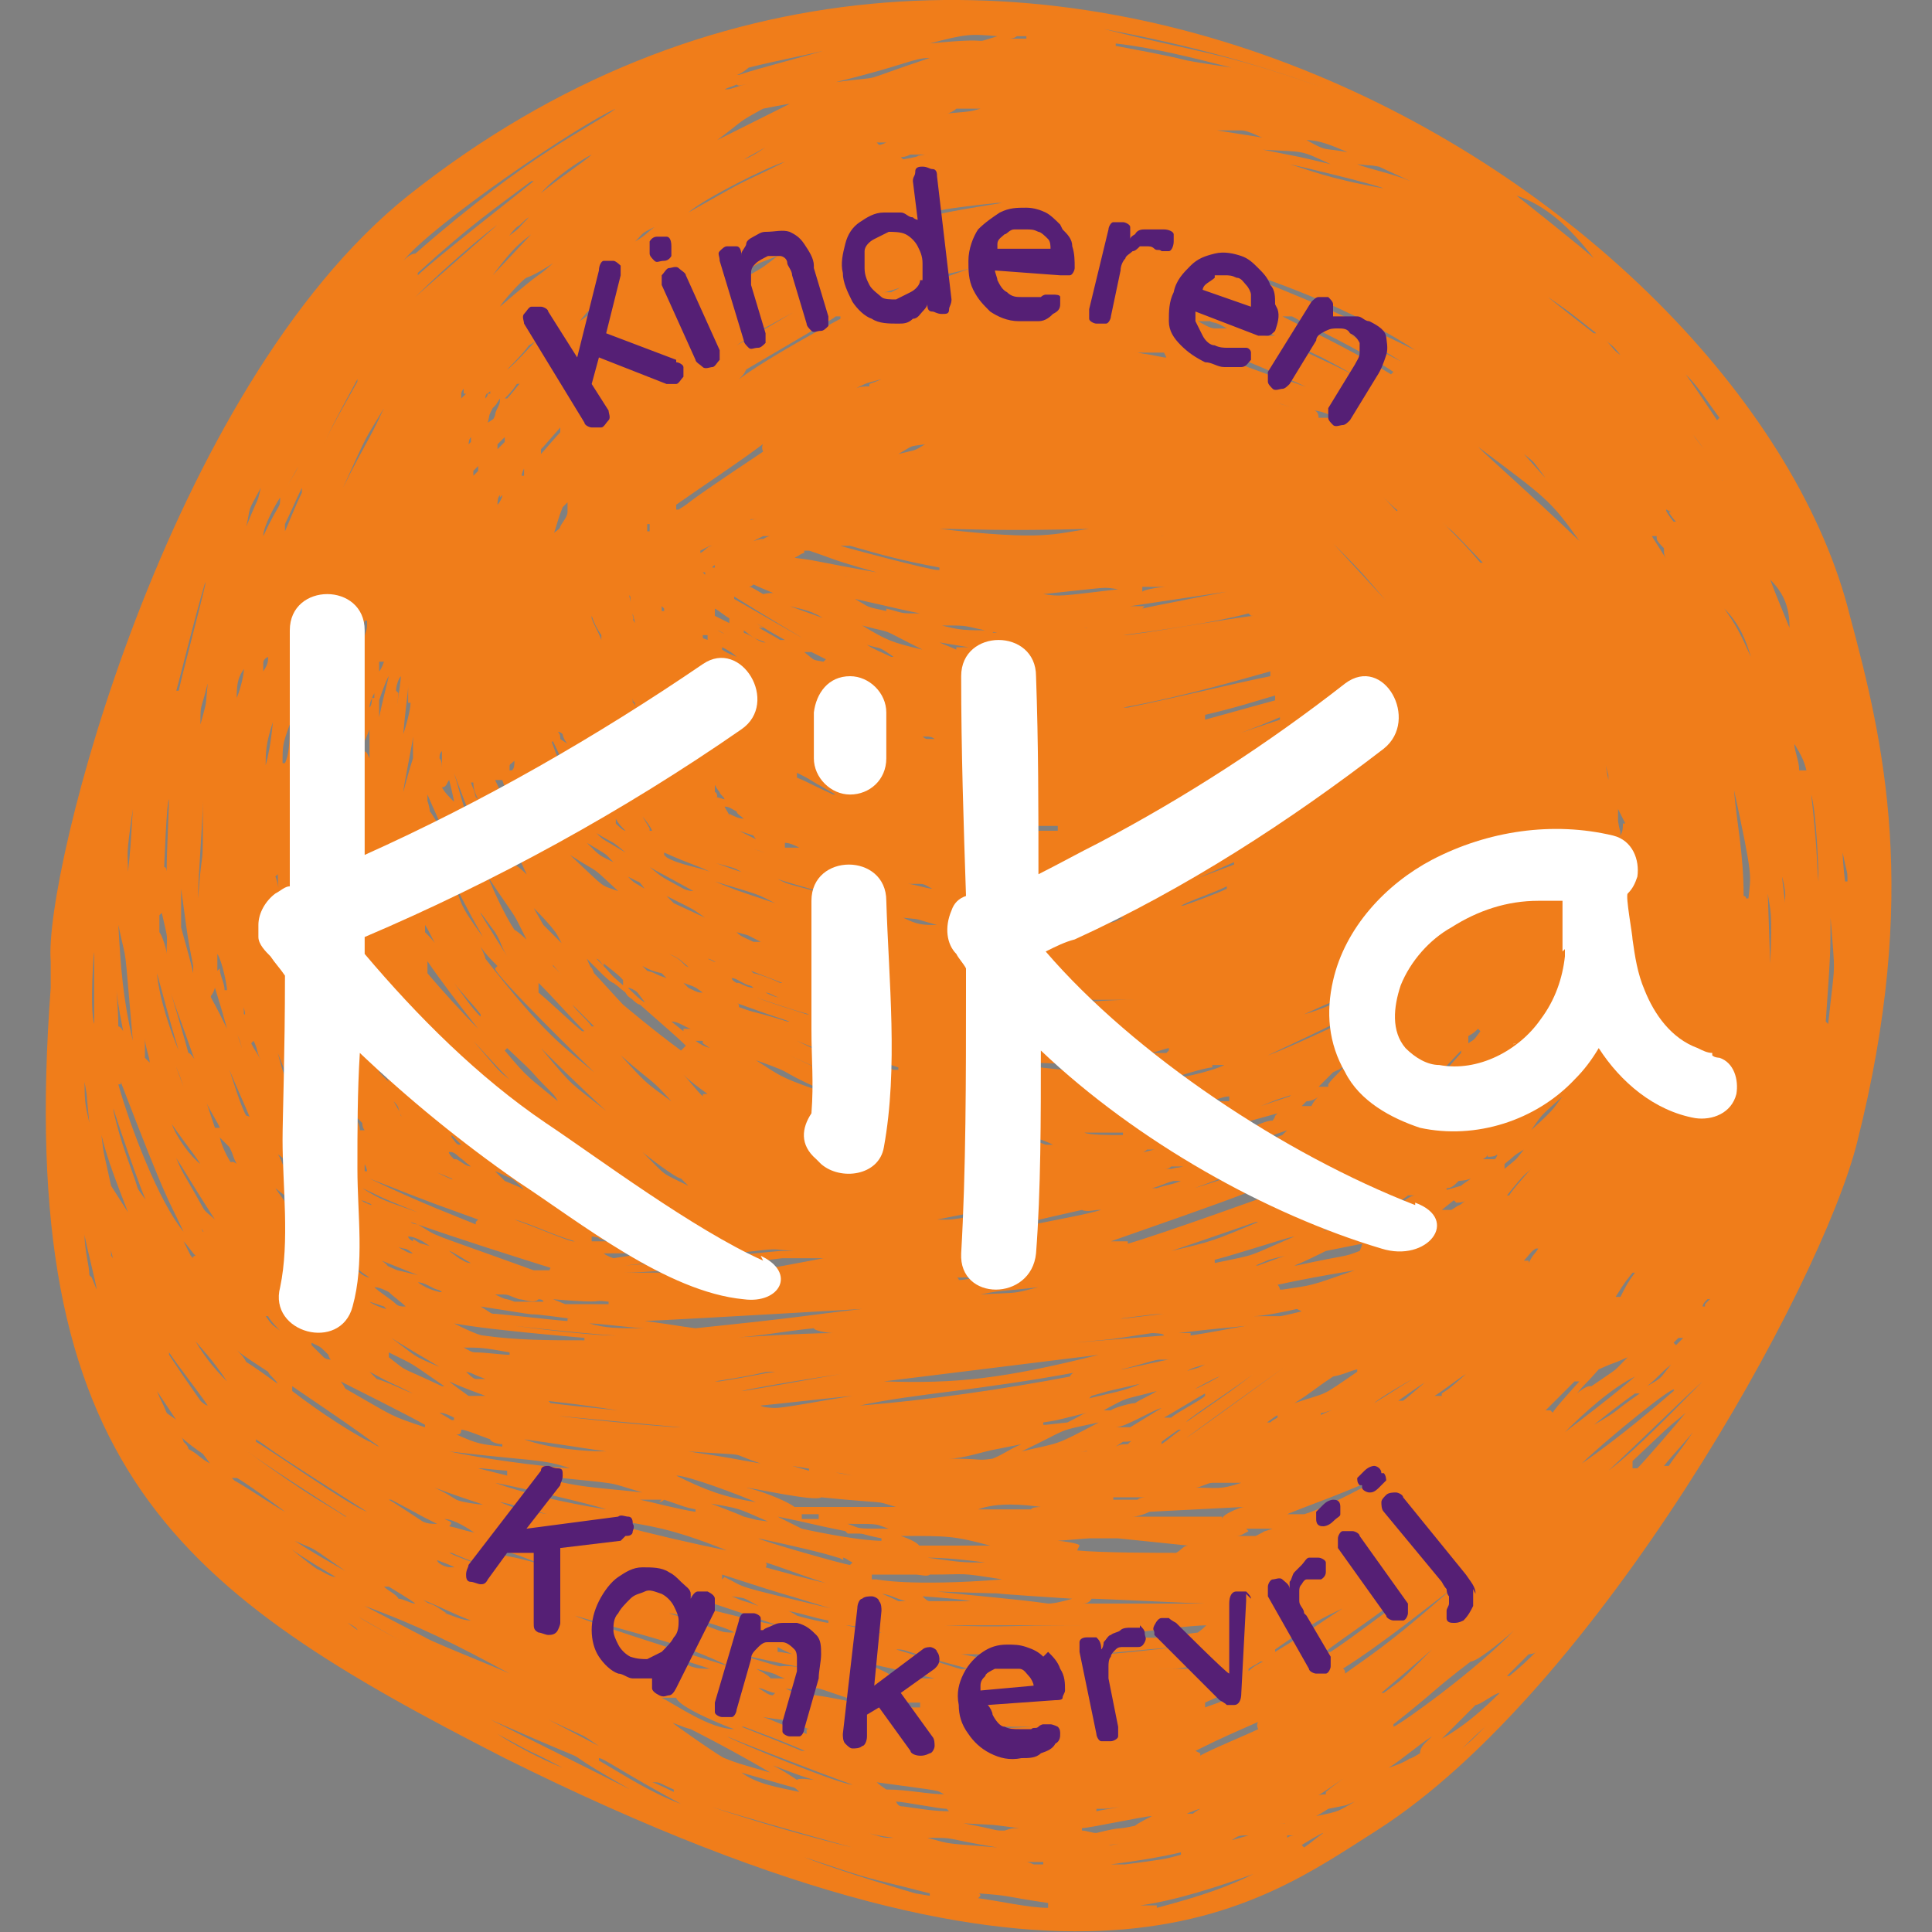 <?xml version="1.0" encoding="UTF-8"?>
<svg id="Layer_1" data-name="Layer 1" xmlns="http://www.w3.org/2000/svg" version="1.1" viewBox="0 0 80 80">
  <rect x="0" y="0" width="80" height="80" fill="#808080" stroke="none"/>
  <defs>
    <style>
      .cls-1 {
        fill: #551f75;
      }

      .cls-1, .cls-2, .cls-3 {
        stroke-width: 0px;
      }

      .cls-2 {
        fill: #fff;
      }

      .cls-3 {
        fill: #f07d1a;
      }
    </style>
  </defs>
  <path class="cls-3" d="M16.9,8.1C6.9,16.1,1.8,36.2,2.1,39.8c0,0,0,1,0,1.1-1.5,20,5.3,25,18.8,31.9,23.9,11.9,31.2,6.1,36.1,3,9.1-5.8,18.4-22.5,19.9-28.5,2.6-10.3,1.1-16.6-.3-21.8C72.4,8.5,41.6-11.5,16.9,8.1ZM46.2,1.9c0,0,0,0,0-.1,1.7.2,3.2.6,4.8,1-3.3-.5-.5-.1-4.8-.9h0ZM42.5,1.6s0,0-.1,0c-.2,0-.3,0-.6,0,0,0,.2,0,.3-.1.1,0,.2,0,.4,0h0ZM39.6,4.5c.5,0,.4,0,1,0-.4.1-.2.1-1.4.2.1,0,.3-.1.4-.2ZM30,3.7c.2-.1.3-.1.5-.2.1.1.2,0,.4,0-.2,0-.6.2-.8.2,0,0,0,0,0,0h0ZM53.4,6.8c.5.1,3.4.8,3.9,1-2.3-.4-3.2-.8-3.9-1ZM16.7,10.8c1.2-1.5,7.2-5.6,8.8-6.3-1.1.8-3.5,1.8-8.3,6-.2,0-.4.2-.5.3,0,0,0,0,0,0,0,0,0,0,0,0ZM22.4,8c.6-.7,1.7-1.4,2.1-1.6-.3.3-1.4,1-2.1,1.6ZM17.3,11.3c2.2-2,3.1-2.6,4.7-3.8,0,0,0,0,.1,0-.6.5-4.2,3.3-4.8,3.9,0,0,0,0,0-.1h0ZM59,15.5c0,0,0,0,0,0-.5-.3-2.3-1.2-3.2-1.7,2.1,1,1.4.7,3.1,1.7ZM57.6,15.5c-.1,0,0,0,0,0-1.3-.8-2.5-1.4-4.5-2.4,0,0,.3,0,.4,0,.7.4,2.7,1.3,4.2,2.3ZM48.3,14.8s0,0,0,0h0s0,0,.1,0h0s.3,0,.3,0c0,0,0,0,0,0,0,0,0,0,.1,0-.2,0-.4,0-.6,0-1-.2-.6-.1-1.1-.2.4,0,.7,0,1.1,0,0,0,0,0,0,0,0,0,0,0,0,0h0ZM26.3,10c.4-.4.2-.3.8-.6-.4.3-.3.3-.8.6ZM30.8,10.2s0,0,0,0c-.2,0-.4.1-.5.2.4-.2.4-.2.4-.2ZM21,9.9c.1-.2.3-.4.4-.5.2-.1.3-.3.5-.4,0,0,0,0,0,0-.6.6-.2.3-1,.9h0ZM22,9.7c0,0-1.5,1.6-1.6,1.7.9-1.2,1.1-1.3,1.6-1.7ZM32.2,10.6c-.8.6-.3.3-1.9,1.2,1.1-1,.9-.8,1.9-1.2ZM52.4,13.8c-1.2-.5-1.2-.5-1.2-.5.1,0,.2,0,.3,0,.8.4.4.2,1.3.6-.2,0,0,0-.4,0h0ZM50.7,13.6c-.1,0-.3,0-.4,0-.2,0-.5-.2-.7-.3.4,0,.1,0,.5,0,.2.1.2,0,.7.3h0ZM36.9,12.1h-.4c.2,0,.2,0,.8-.2,0,0-.4.2-.4.2ZM32.2,11.5c.7-.5.4-.3,1.2-.7,0,0,0,0,0,0-1.2.6-1.2.6-1.2.6ZM53.7,14.4c0,0,0,0,0-.1,1,.5.9.4,2.5,1.3h0c-1.2-.6-.6-.3-2.5-1.2h0ZM38.2,11.8c0,0,.4-.3.5-.4.4,0,1.2-.2,1.5-.3-.8.3-2,.7-2,.7ZM17.3,12.2s0,0,0,0c0,0,0,0,0,0,.6-.6,2-1.9,3.3-2.9-.2.2-3.2,2.8-3.4,3h0ZM21.8,11.5c.3-.1.8-.4,1.1-.6-.9.8-.1,0-2.2,1.8.1-.2.9-1.1,1.1-1.2ZM25.1,12.4c-.7.6-.5.5-1.1.9.4-.5.5-.6,1.1-.9ZM33.1,12.8c-.4.2-2.2,1.3-2.6,1.5.9-.6,1.5-.9,2.6-1.5ZM34.8,13.2c-1.7.9-3.4,1.9-4.2,2.5.2-.2.2-.2.3-.4,0,0,3.4-2,3.4-2h0s0,0,0,0c0,0,.2-.1.3-.2,0,0,.1,0,.2,0ZM55.1,17.3h-.5c0-.2-.1-.3-.2-.3.2,0,.5.1.7.2,0,0,0,0,0,.1ZM53.6,16.8c0,0,0,0,0,.1-.7-.2-.9-.3-1.8-.5,0,0,0,0,0,0,1.9.5.8.2,1.8.5h0ZM36,16c-.2,0-.4,0-.6.1.6-.3.4-.2,1.1-.4-.7.3,0,0-.5.2ZM20.9,15.4c.2-.2.8-.8,1-1.1,0,0,.2-.1.3-.2-.1.1-1,1.1-1.2,1.2,0,0-.1,0-.1,0,0,0,0,0,0,0ZM57.8,21.2h0c.2.3,2.3,2.5,2.6,2.7,0,0,0,0,0,0-1.2-1.4-.3-.3-3.1-3.3.2.2.7.7.6.5h0ZM61.3,23.3c-.6-.7-.7-.8-1.6-1.7.7.7-.2-.3,1.7,1.7,0,0,0,0,0,0ZM28,21.1c0,0,0-.2,0-.2.7-.5,3.1-2.1,3.7-2.6-.1,0-.2.2-.1.4-3.9,2.6-2.7,1.9-3.5,2.4ZM48.2,22.2h0c-.3,0-1.2.1-1.3.1.6,0,.5,0,1.2-.1h0ZM38.9,21.9c1.2,0,2.5.1,6.2,0-1.5.2-1.8.5-6.2,0ZM47.4,25.1c-.3,0-.4,0-.6,0,1.3-.2,2.7-.4,4-.6h0c0,0-3.1.6-3.5.7ZM34.4,23.8c.6.1.7.1.7.1,0,0,0,0,0,0-.2,0-.5-.1-.7-.2h0ZM22.9,22.2c.2-.6.2-.7.4-1.2,0,0,.1-.1.2-.2,0,.3,0,.3,0,.4,0,.2-.2.4-.3.6,0,.1-.2.2-.3.3h0ZM41.2,26.1h-.1,0c-1.2,0-1.3,0-2.1-.2,1.3,0,.7,0,2.3.3,0,0-.2,0-.2,0h0ZM34.8,37.2s0,0,0,0c-2.4-.7-2-.5-2.6-.8.9.3,1.8.5,2.6.8ZM54,42c0,0,0,0,0,0,1.3-.6,1.4-.6,3.5-1.5,0,0,0,0,0,0-2.3,1.1-2.8,1.3-3.5,1.5h0ZM28.8,40.1c-.1,0-.2,0-.4-.1-.3-.3-.3-.3-.7-.5.5.2.5.3,1,.7ZM60.5,43.6c-1.5,1.7-1.2,1.3-2.3,2.4,0,0,0,0-.1,0,1-1,2.2-2.3,2.4-2.5,0,0,0,0,0,0h0ZM53.8,45.9c0,0,.2-.2.3-.3.2,0,.4-.1.5-.2-.1.1-.2.2-.3.4-.1,0-.3,0-.5,0h0ZM50.3,47.9c-.2,0-.2,0-.4,0,2.8-.9,1.7-.5,3.4-1.1,0,0-.1.1-.2.2-1.1.4-2.5.8-2.9,1h0ZM58.4,50.5c-.2,0-.3,0-.5.1,0,0,0,0,.4-.3.2,0,.4-.1.6-.2,0,0-.5.4-.5.4h0ZM56.3,51.1c.6-.3.4-.2,1-.4-.1.1,0,0-.3.2-.2,0-.4.1-.6.2,0,0,0,0,0,0,0,0,0,0-.1,0ZM53.6,52.4c.3-.1,1.1-.5,1.3-.6.5-.1.5-.1,1.5-.3,0,0,0,.1-.1.3-.8.3-.3.1-2.6.6h0ZM52,52.4s0,0,0,0c.7-.3.4-.2,1.2-.4l-1.1.4h0ZM58.8,52c.1,0,.2,0,.3-.1,0,0,0,0,0,0-.1,0-.4.1-.5.2,0,0,.1,0,.2-.1h0ZM50.3,52.2c0-.1-.1,0-.2,0,.3,0,3.3-1,3.5-1-2.1.9-1.4.7-3.3,1.1h0ZM26,50.9s0,0,0,0c-.1-.1-3.3-1.3-3.4-1.4,0-.1,0-.2,0-.3,3.3,1.4.6,0,3.5,1.6h0ZM65.5,60.6c.9-.9,4.1-3.5,3.8-3-.7.6-2.2,1.9-3.8,3h0ZM53.2,56.6h0c-5.2,3.8-5.6,4,0,0ZM48.1,59.7s0,0,0,0c.4-.3.7-.5.7-.5.1,0,0,0,.1,0-.3.2-.5.4-.8.6h0ZM46.7,59.8c-.2,0-.3,0-.5.1l.3-.2c.2,0,.3,0,.5-.1-.1,0-.2.1-.3.2h0ZM42.3,60.1c2.1-1,1.3-.8,3.2-1.2-1.9,1-1.5.8-3.2,1.2ZM45.2,60c0,0-.1,0-.2.1h-.5c.1,0,.1,0,.2,0,.2,0,.4,0,.6-.1ZM42.7,62.5c-1.5,0-1.6,0-2.2,0,.8-.3,1.9-.2,2.6-.1,0,0-.4,0-.4.1h0ZM49.9,64c.1,0,.2,0,.3-.1.2,0,.5,0,.7,0,0,0-.1,0-.2,0-.3,0-.6,0-.9,0h0ZM20.8,59.9c-.9-.1-1-.1-1.9-.5.1,0,.2,0,.2-.2.2,0,.9.3,1.2.4,0,.1.3.2.5.2ZM15.7,59.9s0,0,0,0c-.1,0-.5-.3-.4-.2-.6-.3-1.9-1.1-3.2-2.1,0,0,0-.1,0-.2,2.5,1.7,2.2,1.5,3.6,2.5h0ZM37.1,62.4c-.4,0-2.3,0-1.9,0-.3,0-.7,0-1,0h0c0,0-.7,0-.7,0h-.6c-.4-.3-1.5-.7-2-.8.2,0,2.9.6,3.1.4,3,.3,2.1.1,3.1.4,0,0,0,0,0,0,0,0,0,0,0,0h0ZM23.6,60.8c-1.4-.1-3.6-.4-5-.7,0,0,0,0,0,0,3.3.4,3.9.3,5,.7ZM28,61.1c.5,0,2.6.8,3.3,1.1-1.3-.2-2.1-.5-3.3-1.1ZM26.3,61c.6,0,.3,0,.9,0,0,0,0,0,.1,0-.8,0-.7,0-1.1-.2ZM57.2,70.1s0,0,0,0c1.4-1.2.6-.5,2.1-1.8-1.5,1.5-1.2,1.2-2,1.8ZM49.9,70.7c0,0,0-.1,0-.2.7-.3.8-.4,1.5-.6-.5.4.2.2-1.5.8ZM12,64.1c.7.5,1.4.9,1.9,1.2h0c-.2,0-.5-.2-.7-.3-.1,0-1.2-.9-1.3-1h0ZM20.1,64.2c1.1,0,1.3.2,2.4.6-1.8-.5-1-.2-2.4-.6ZM29.9,65.4c0,0,0-.1,0-.2,3.4,1.1,1.6.5,4.5,1.4-4.2-1-3.4-.8-4.4-1.3ZM9.6,61.2c0,0,.1,0,.2,0,.1,0,1.9,1.3,2,1.4,0,0,0,0,0,0-.7-.4-1.4-.9-2.1-1.3h0ZM27.3,62.2c0,0,.1,0,.2-.1.9.3.8.3,1.3.4,0,0,0,0,0,.1-.7-.1-1.8-.4-2.3-.5.6,0,.2,0,.9,0ZM26.6,61.8c-1.7-.2-2.9-.2-4.3-.7,3.7.4,2.6.2,4.3.7ZM38.1,64.1c0-.2-.5-.4-.8-.5,2,0,2.2,0,3.7.4-1.4,0-1.6,0-3,0ZM36.5,63.8c-.8,0-2.4-.3-3.3-.5-.4-.2,0,0-1-.5,1.5.3,1.3.3,2.8.6,0,0,0,0,.1.1,0,0,.2,0,.2,0,.6,0,.2,0,1.2.2h0ZM36.8,63.3c-1.5,0-1.1,0-1.7-.2,1.4,0,1.1,0,1.7.2ZM33.9,62.9h-.7c0-.2,0-.2,0-.2.2,0,.5,0,.7,0,0,0,0,0,0,0h0ZM45.5,64.8c1.4,0,1.5,0,2,0-.7,0-.5,0-2,0ZM43.8,64.5s0,0-.1,0c0,0-.1,0-.2,0,.4,0,1.2,0,1.6,0-.4,0-1,0-1.3,0h0ZM29.1,62.2c1.7.3,1.3.2,2.7.8-.7-.1-.2,0-1-.2-.2-.1-1.5-.6-1.8-.7h0ZM20.5,61.4c.6.1,4.1.9,4.6,1.1-1.9-.3-3.5-.7-4.6-1.1ZM38.5,66.3c-.1,0-.2-.1-.3-.2,1.3.1,1.4.1,2,.2h-1.7c0,0,0,0,0,0ZM37.5,66.3c0,0-.2,0-.3,0,0,0-.6-.3-.7-.3.3,0,.6.2,1,.3ZM19.8,63.5c-.9-.2-.7-.2-1.2-.3.2-.2,0-.2-.2-.3.4,0,1,.4,1.3.6h0ZM34.5,65.6c-.3,0-2.8-.7-2.8-.7,0,0,.1-.1,0-.2.4.1,2.2.8,2.7.9ZM35.2,64.8c-.2,0-3.7-1-3.8-1.1,0,0,0,0,0,0,1.4.3,2.7.6,3.3.8.1,0,.3.2.2,0,.1,0,.2.1.4.2h0ZM22.7,62.7c-1.2-.2-1-.1-2-.5.2,0,1.9.5,2,.5ZM25.9,63.1s0,0,0-.1c.9.2,1.7.2,4.2,1.2-1.5-.3-3.2-.7-4.3-1h0ZM37.9,65.2c.2,0,.5.1.6,0,1.7,0,1.1-.1,3,.2-3.8.3-5.2,0-5.2,0h-.2c0-.1,0-.1,0-.2.6,0,1.8,0,1.8,0h0ZM44.4,66.2c-.7.2-.9.2-1,.2-1.4-.2-2.9-.3-4.6-.5,5.5.2-.7-.1,5.6.3ZM44.8,66.4c.1,0,.3,0,.4-.2.4,0,4.4.2,4.7.2,0,0,0,0,0,0-1,0-2.4,0-5,0h0ZM20,62.3c-.2,0-.9-.1-1.1-.2-.5-.3-.3-.2-.9-.5.8.3,1.1.4,2,.7h0ZM38.4,64.5c.7,0,1.7.1,2.4.2-1,0-.9,0-2.4-.2ZM16.2,62.1c1.9,1,.7.4,1.9,1-.2,0-.4,0-.6-.1,0,0-1.2-.8-1.4-.9ZM14.5,62.8c-.2,0-.1,0-.2,0-.9-.6-1.3-.7-4.2-2.8,0,0,0,0,0,0,1.1.8,3.3,2.2,4.4,2.9h0ZM45.2,67.3c-4.1,0-3.2.1-6.1,0,4.3,0,4.9,0,6.1,0ZM36.9,67.6s0,0,0,0c.2,0,.4,0,.6,0-.2,0-.4,0-.6,0ZM36.6,67.6c0,0-.1,0-.2,0-.5-.1-1.3-.3-1.4-.3.4,0,1.1.2,1.5.3h0ZM34.3,67.2c-.1,0-1-.2-1.3-.3,0,0-.3-.2-.4-.2.6.1,1.1.3,1.7.4,0,0,0,0,0,0ZM32.6,67.4c-1.3-.3-.2,0-3.4-.8,0-.2-.6-.5-.9-.6.4.1,3.9,1.3,4.2,1.4h0ZM42.2,68.5c-.4,0-.8,0-1.2.2-.2,0-1.1-.2-1.2-.2.4,0,2,0,2.4,0h0ZM30.3,66.1s0,0,0,0c.6.1.4,0,1.1.4-.8-.3-.4-.1-1.1-.4ZM20.5,65s-1.3-.4-1.9-.7c0,0-.1,0-.2,0,0,0,.2,0,.3,0,.9.4,1.3.5,1.8.7h0ZM18.8,64.9c-.2,0-.3,0-.5-.1,0,0-.2-.1-.2-.2.8.3.7.3.7.3ZM14.7,65.3s0,0,0,0c-.6-.4-1.1-.6-2.5-1.5,1.1.5.3,0,2.6,1.6h0ZM37.1,68.3c.5,0,0,0,3,.8-.6,0,.4.2-3-.8ZM33.5,68c-.5,0-.2,0-1.2-.3.4,0,.8.2,1.2.3ZM30.4,67.6c-.7,0-.2,0-2.7-.8.3,0,2.5.6,2.7.8ZM47.9,69.1c1.2,0,.7,0,1.5-.1,0,0,0,0,0,.1-.5,0-.9,0-1.4,0h0ZM51.7,69.1h0c.3-.2.2-.1.5-.3,0,0,0,0,.1,0-.2.1-.4.2-.6.4h0ZM43.8,68.7c1.4-.2,4.7-.5,6.1-.6,0,0,0,0,0,0-.7,0-4,.5-6.1.5h0ZM46.3,67.7c1.4-.2,3.1-.4,3.7-.4-.1,0,0,0-.4.3-2.4.3-.9.2-3.3.2h0ZM52.8,68.3c2-1.4,2-1.3,2.8-1.7-.8.5-1.3.9-2.8,1.8,0,0,0,0,0,0h0ZM55,68.3h0c.8-.6,2.3-1.6,3-2.2,0,0,0,.1,0,.2-2.3,1.7-2.3,1.7-2.9,2.1,0,0-.1,0-.2,0h0ZM21.7,59.6c1.5.2,2,.3,3.4.5-.8,0-2.3-.1-3.4-.5ZM18.7,58.8s-.5-.3-.5-.3c.2,0,.4.1.6.2,0,0,0,0,0,.1h0ZM33.5,60.9s-.7-.2-.7-.2c2.4.4,1.6.2,2.5.4,0,0,0,0,0,0,0,0,0,0,0,0-.6-.1-1-.2-1.8-.3ZM51.6,63.3c.6,0,0,0,1.1,0-.6.2-.1,0-.7.3-.4,0-.5,0-.8,0,.2,0,.3-.1.5-.2h0ZM31.5,60.6c-1.2-.2-1-.2-3-.5,2.8.2,1.5,0,3,.5ZM17.6,59.1c-1.5-.5-1.2-.4-3.3-1.6,0,0-.1-.2-.2-.3.4.2,2.8,1.4,3.5,1.8h0ZM32.1,56.8c-.7.1-1,.2-2.3.4h-.2c2.6-.4,1.7-.4,2.6-.4h0ZM24.2,55.5c-1.4,0-2.8,0-4.2-.2-.2,0-1-.4-1.2-.5,1.1.2,3.1.4,5.4.6ZM36.1,56.7c-.4,0-5.1.9-5.4.9,1.3-.3,5.4-.9,5.4-.9ZM14.6,52.5c.1,0,.3.1.4.2.3.2.3.2.3.2-.1,0-.3-.1-.4-.2,0,0-.1-.1-.2-.2h0ZM7,47.5c.8,1.2.8,1.3,1.9,3-.2-.2-.4-.3-.5-.5-1-1.8-.7-1.1-1.3-2.5h0ZM6.5,40.3c.2.7.5,1.9.9,3.2-.3-.7-.8-2.1-.9-3.2ZM6.8,40.2c.4,1.4.6,1.8,1.3,3.8,0-.1-.2-.4-.3-.4-.1-.4-.6-2.1-1-3.4h0ZM9,40.2v-.7c.2.3.4,1.3.4,1.5,0,0,0,0-.1,0,0-.3-.2-.6-.2-.9h0ZM6.9,36.1c0,0,0-.2-.1-.2,0,0,.1-2.8.2-2.8,0,0,0,0,0-.1,0,.4-.1,2.3-.1,3.1ZM8.4,33.2s0,0,0,0c0,3.3,0,1.4-.2,4,0,0,0,0,0-.1,0-.7.2-3.1.2-3.9h0ZM13.5,26.2c-.1,1.1,0,.4-.5,2,0-.5,0-.4.5-2ZM10.9,27.8c0,0,0-.2,0-.3,0-.1,0-.2.2-.3,0,.2,0,.3-.2.6h0ZM31,26.9h0c1.6.8,1.8.9,2.4,1.2,0,0,0,0,0,0-.5-.3.1,0-2.3-1.3ZM29.6,25.5c0,0,0-.2,0-.3.2.1.4.3.6.4v.2c-.2-.1-.4-.2-.6-.3ZM27.4,25.4v-.3s0,0,.1.1c0,0,0,0,0,.1,0,0,0,0-.1,0ZM39.6,26.9c-.2-.1-.5-.2-.7-.3l1.2.2s0,0,0,0c-.4,0-.2,0-.5,0ZM42.7,27.3c-.4,0-.9.2-1,.2-.3,0-1.1-.2-1.3-.3,2.4,0,2,0,2.3,0h0ZM38.2,26.9c-1.3-.3-1.5-.4-2.5-1,1.5.4.5,0,2.5,1ZM34.4,25.7c-.6-.2-1.4-.5-1.7-.6,0,0,.9.2,1,.3,0,0,.1,0,.7.4h0ZM30.4,24.8s0,0,0-.1c2.4,1.5,4.9,2.9,0,.1ZM36.9,27.2c-.4-.2-.7-.3-1-.5.6.2.4,0,1.1.5,0,0,0,0,0,0ZM31.6,26c0,0-.7-.5-.8-.5.7.4.8.5,1.7,1,0,0-.1,0-.2,0-.3-.2-1.1-.6-.8-.5h0ZM31.6,26.6s0,0,0,0c-.3-.1-.5-.3-.8-.4,0,0,0,0,0-.1.5.4.4.3.9.5h0ZM30.3,26.4h0c0,0-.6-.3-.6-.3,0,0,0,0,0,0,.3.1.3.2.6.3ZM29.3,26.4s0,0,0,.1c-.2-.1-.2,0-.2-.2h.2c0,.1,0,.1,0,.1ZM40.8,28.5c-.2,0-.4-.2-.6-.3,1,.2,1.2.2,1.2.2.1,0,.2,0,.3.1-.1,0-.8,0-.9,0ZM34.1,27.4c-.5-.1-.3,0-.8-.4,0,0,.2,0,.3,0,.2.1.4.2.6.3h0ZM27.8,26.5s0,0,0,0c0,0,0-.2-.1-.2,0,0,0,0,0,0,0,.1,0,0,0,.3h0ZM29.9,26.8c.2.1.4.2.6.4,0,0,0,0,0,0-.2-.1-.3-.1-.6-.3,0,0,0,0,0,0ZM15.2,25.7c0,.5,0,.2-.3,1.3,0-.2,0-.5,0-.7,0,0,.2-.5.2-.6h0ZM42.7,36.9c.4,0,1.8,0,2.2.1-.7,0-1.6,0-2.2-.1ZM32,35.4c-.2,0-1.1-.4-1.3-.4,0,0,0,0,0,0,.4.1,1,.3,1.4.5ZM38.6,36.8c-.2,0-.8-.2-1-.2.2,0,.4,0,.5,0,.2,0,.3.1.5.2h0ZM25.9,35.3c-1-.6-.9-.5-1.2-.8.8.5.5.2,1.2.8ZM27.5,35.4s0,0,0-.1c1.1.5,1.3.5,1.9.8-.5-.2-1.3-.3-1.8-.6h0ZM29.5,35.7c1.1.3.8.2,1.2.4-.1,0-1.1-.4-1.2-.4ZM46.3,38h.3c-.2,0-.4.2-.6.2h-.4c.3,0,.4-.1.8-.2h0ZM32.1,37.4c-2.1-.7-1.5-.5-2.5-.9,2,.6,1.7.5,2.5.9ZM37.4,38c.9.1.3,0,1.4.3-.6,0-.8,0-1.4-.3ZM26.7,36.8c-.5-.3-.4-.2-.7-.5l.4.2c.1,0,.2.2.3.3ZM29.2,38h0s-1.3-.6-1.3-.6c-.1-.1-.2-.2-.3-.3,1.4.7,1,.5,1.6.9ZM22,39.1c-.1-.1-.5-.5-.7-.6-.4-.6-.9-1.7-1.1-2.2,1.4,2.1.9,1.2,1.7,2.8ZM48.3,43.6c0,0-.2,0-.2,0-.2,0-.4,0-.5,0,.2,0,.7-.2.8-.2,0,0,0,0,0,.1ZM28.2,43.5s0,0,0,0c-1.1-.8-2.4-1.9-2.4-1.9-.2-.2-1-1.1-1.2-1.3-.2-.5,0,.1-.3-.6.2.2.4.4.6.6,0,0,0,0,0,0,0,0,.4.4.5.4.4.3,0,0,.5.4.1.2.2.2.3.3,0,0,.2.2.3.2.9.8,1.5,1.3,1.9,1.7h0ZM37.2,44.3c-.1,0,0,0-.2,0-2-.8-1.9-.7-2.8-1.2.9.4,2.1.8,3,1.1ZM49.2,47.1c.2,0,.4-.1.6-.2.2,0,.4,0,.6,0l-.7.2c-.1,0-.4,0-.5,0h0ZM46.5,47c-.1,0-.1,0-.2,0-.3,0-1.2,0-1.4-.1.1,0,.2,0,.3,0-.3,0,1,0,1.3,0h0ZM43.7,46.6h-.4c.3,0,.9,0,1.2,0,0,0-.8,0-.8,0h0ZM34.9,45.5c-2.7-.9-2.5-.9-3.6-1.6,2,.7.5.3,3.6,1.6ZM29.2,45.3c-.1,0-.1,0-.1.1-.3-.3-.6-.7-.8-.9.3.3.6.5,1,.8h0ZM44.5,47.7c.6,0,.5,0,.9,0-.2,0-.7,0-.9,0ZM49,48.3c-.4.1-.1,0-.5.1,0,0-.2,0-.3,0,.1,0,.2,0,.3-.1,0,0,.3,0,.4,0h0ZM51,48.7c-1.2.4-1.2.4-1.9.6.2,0,1.6-.6,1.8-.6,0,0,0,0,0,0h0ZM19.9,46.2c-.3-.3-.8-.8-1.2-1.1,0,0,0,0,0-.2.4.4.8.9,1.2,1.3h0ZM21.9,47.2c-.4-.3-1-.9-1.3-1.3.1.1,1.2,1.1,1.3,1.3ZM20.2,47.9c-.1,0-.2-.1-.4-.2-.4-.4-.6-.6-1-1.1,1,.9.7.6,1.4,1.2h0ZM22.1,48.7c-.1,0-.2,0-.3-.1,0,0-.5-.5-.7-.7.3.2.7.6,1,.9h0ZM26.3,52.7h0c-.2,0-.4,0-.5,0,1.7,0,6.6-.6,6.6-.6.3,0,1.3,0,1.7,0-2.7.5-2.5.6-7.8.6h0ZM43,53.3c-1.2.3-.7.2-2.4.3,1-.2.7-.1,2.4-.3ZM47.6,54.9c.4,0,.8,0,1.1-.1,0,0,0,0,0,0h-1c0,.1-.2,0-.2,0h0ZM59.7,57.8c-.1,0-.2,0-.3,0,.2-.1,1.1-.8,1.3-.9-.8.7-.7.6-1,.8h0ZM54.7,58.5s0,0,.1,0c.6-.2.4-.1,1.2-.4-.1,0-1.2.4-1.3.5h0ZM44.4,55.6c2.2-.2,1.3-.1,3.3-.4,0,0,.5,0,.5.1l-3.8.3h0ZM43.2,59s0,0,0-.1c.6-.1.2,0,1.8-.4-.3.1,0,0-.8.4,0,0-.9.1-.9.1h0ZM31.5,58.2c.1,0,3.7-.4,3.8-.4-1.3.2-2.8.5-3.2.5,0,0-.5,0-.6-.1h0ZM44.7,56.8c-.1,0-.3,0-.4.2-2.6.5-6,1-8.7,1.2,2.3-.5,4.8-.6,9.1-1.4h0ZM23.5,54.6s0,0,0,.1c-.2,0-2.9-.3-3-.3-.2,0-.1,0-.6-.3,3.8.6.7.1,3.7.5h0ZM26.7,55c-1.2,0-1.6,0-2.3-.2.4,0,1.9.2,2.3.2ZM45.5,56.1c-4,1-5.9,1.2-8.9,1.1l8.9-1.1ZM46.4,56.7c.2,0,1.4-.4,1.6-.4h.4c-.1,0-1.4.3-1.9.4h0ZM50.5,57c0,0-.9.5-1,.5,0,0,.9-.5,1-.5ZM46,58.4h0s0,0,0,0c0,0,0,0,0,0h0c0,0-.3,0-.3,0,1.1-.6.7-.4,2.2-.8-.3.2-.6.3-.9.5-.2,0-.9.2-1,.3h0ZM45.2,57.8s.7-.2.7-.2c0,0,0,0,0,0l1.3-.3c-.6.3-1.3.4-2.1.6h0ZM48.1,58.3s-.8.5-1.3.8h-.6c.4,0,1.5-.7,1.9-.8ZM49.9,57.8c-.2.2-1.2.7-1.4.9-.1,0-.2,0-.3,0,.2-.1,1.5-.9,1.7-1h0ZM49.2,58.8c.8-.6,1.6-1.1,2.7-1.9,0,0,0,0,0,0-1.2.9-.5.4-2.8,2,0,0,0,0,0,0h0ZM48.7,57c.8-.4.5-.3,1.2-.5,0,0,0,0,0,0-.4.2-.2.1-1.2.4h0ZM56.2,56.8c-1.6,1.1-1.1.8-2.6,1.3.8-.5.7-.5,1.6-1.1.5-.1.6-.2,1-.3h0ZM58.5,57.1c-.5.3-1.1.7-1.6,1h0c.2-.2,1.4-.9,1.6-1h0ZM58.1,58c-.1,0,0,0-.2,0,1.7-1.2.8-.5,1.3-.9-.3.2-.7.6-1.1.9h0ZM22.8,52.6c-.9,0-.3,0-.7,0-4.7-1.7-3.8-1.3-4.8-1.9h0c0,0-.2,0-.3-.1,2.3.8,3.9,1.3,5.8,1.9,0,0-.1.1,0,.2h0ZM14.8,51.9c-.2,0-.3-.1-.5-.2-.2-.2-.5-.4-.8-.6.5.2.6.3.7.3,0,0,.2.2.5.4h0ZM16.4,51.6c.5.2.3,0,.7.3-.2,0-.3-.1-.5-.2,0,0-.2-.1-.2-.2h0ZM19,52.1s0,0-.4-.3c.1,0,.7.4.9.5-.2,0-.3-.1-.5-.2h0ZM11.4,49.2s1.7,1.3,1.7,1.4c0,0-.2,0-.2.1,0,0-.8-.6-1-.8,0,0-.5-.7-.5-.7h0ZM9.6,48.2c-.2-.3-.4-.7-.5-1.1.1.1.3.3.4.4.2.4.1.3.3.7,0,0-.2-.2-.3,0h0ZM19.7,50.6c0,0,0,0,0,.1-.7-.3-2.1-.8-4.4-1.9,3.3,1.3,2.6,1,4.5,1.7ZM28.8,51.7c-.9,0-.7,0-3.4.4,0,0-.3-.1-.4-.2,1.1,0,1.2,0,3.8-.2h0ZM24.5,51.4c0,0,0-.1,0-.2.7.1-.2,0,.8.2,0,0-.5,0-.7,0ZM23.9,51.4h-.2c-.4-.1-1.3-.5-2.4-.9.5.1,1.5.6,2.5.9h0ZM14.4,50h-.1c-.2-.2-.5-.4-.7-.5.7.4.2.1.8.5ZM14.8,49.7c.1,0,.3,0,.4.1,0,0,.1,0,.2.1-.1,0-.5-.2-.6-.3ZM15.1,48.5s0,0,0,0c0,0,0,0,0-.3.1.2.1.3.1.3h0ZM11.7,48.2s-.1-.3-.2-.4c.2.1.3.3.5.4,0,.1.2.3.2.4-.2-.1-.4-.3-.5-.4h0ZM12.7,48.1h0s1.3.9,1.3.9c0,0-.2,0-.2,0-.4-.3-.8-.6-1.1-.9h0ZM13,49s0,0,0,.1c0,0-.2-.1-.2-.2,0,0,0,0,0-.2,0,0,.2.1.3.2ZM15,49.2c.9.4.3.2,2.3,1-1.4-.5-1.5-.5-2.3-1ZM12.7,49.5s0,0-.1,0c-.2-.2-.4-.3-.6-.5,0,0,0,0,0,0,0,0,.6.4.7.5h0ZM14,50.8c-.2-.1-.3-.3-.5-.4,1.2.6.5.1,1.4.7,0,0-.4-.1-.9-.3h0ZM17.1,51.4c0,0-.2-.1-.2-.2.2,0,.4.1.6.2l.3.2c-.6-.2-.2,0-.7-.3ZM25.9,52.4c7.5-.8,5.4-.7,7-.6h-.2s0,0,0,0c0,0-.3,0-.4,0-1.2.1-4.8.5-6.4.6h0ZM24.1,50.8c-1.3-.3-.3,0-4.8-1.7,0,0,0,0,0,0,2,.8,3.9,1.5,4.7,1.8h0ZM18.9,48.9c-.6-.2-.8-.4-1.4-.6,0,0,0,0,0,0,.7.3.5.2,1.2.5,0,0,.2.2.2.2h0ZM13,47.7c0,0,0,0-.1,0,0-.1,0-.3-.1-.4,0,.1.1.3.2.4h0ZM18.8,48c-.3-.3-.2-.3-.2-.3.1,0,.2,0,.4.2.4.3.1.1.5.4-.2,0-.4-.2-.6-.3ZM7.8,40.9c.7,2.1.5,1.7.8,2.4,0,0,0,0,0,0-.5-1.4-.6-1.9-.7-2.4ZM14,41.5c0,0,0-.1,0-.2,0-.3,0-.2,0-.4,0,.2,0,.4,0,.6h0ZM17.7,40.3c0-.2,0-.3,0-.5.4.6,1.3,1.8,2.1,2.8h0c-.6-.6-1.6-1.7-2.1-2.3h0ZM17.7,32.9c.3.7.4.9.8,1.8-.2-.3-.6-1-.7-1.1,0-.1-.1-.5-.1-.4,0,0,0-.2,0-.3ZM15.4,28.9c0,.1,0,.3-.1.4,0-.2.1-.4.2-.6,0,0,0,.2,0,.2h0ZM16.1,28c-.1.4-.3,1.2-.4,1.7,0-.3,0-.5,0-.7,0,0,.3-.9.4-1ZM14.7,30c0-.1,0,0,0-1,0,0,0-.2.1-.3,0,.8,0,.6-.2,1.2ZM16.4,28.6c0-.2.1-.5.2-.6,0,.3-.3,2-.5,3.7,0,0,0,.1,0,.2,0-.3.4-3,.4-3.2ZM23.9,28.3c0-.2-.1-.2-.2-.4,0,0,0,0,0,0v.3c.2,0,.2,0,.2.2h0ZM46,31.7c.3,0,.2,0,.7,0,0,0,0,0-.1,0-.2,0-.2,0-.6,0h0ZM26.2,29.1c0,0,0-.1,0-.2,0,0,0,.2.1.2,0,0,0,.1,0,.2,0,0,0-.2-.1-.2ZM38,30.5c.1,0,.2,0,.4,0,0,0,.2,0,.3.1h-.3c-.1,0-.2-.1-.3-.2ZM15.9,27.4s-.1.3-.2.4c0-.1,0-.3,0-.4,0,0,0,0,.1,0h0ZM61.9,33.3h0c-.2.6-.3,1.1-.8,2.8h0c.2-.6.4-1.3.9-2.8h0ZM48.6,36h0c2.3-.9,1.7-.7,2.9-1.2,0,0,0,.1,0,.2-.9.3,0,0-2.8,1h0ZM24.3,33.3s-.4-.3-.4-.3c0,0,0,0,0-.1.1,0,.2.1.3.2,0,0,0,.2.2.2h0ZM19.6,34c-.1-.1-.2-.2-.3-.3-.4-1.3-.2-.7-.5-1.7.1.3.7,1.9.8,2ZM20.4,33.4l.3.3c0,0,0,.2.1.3,0,0,0,0,0,0,0,0-.2-.1-.2-.2,0-.2-.1-.3-.2-.5h0ZM23.4,29.4c0,0,0-.2-.1-.2,0,0,0,0,0,0,0,0,0,.3,0,.3ZM17,29.1c0,.3-.2,1-.3,1.3.1-1.2.2-1.7.2-2,0,0,0,.7,0,.7ZM33,32.1s0,0,0-.1c.8.4,0,0,1.6.9h-.1c-1.1-.5-1-.5-1.5-.7h0ZM23.2,30.6c0-.1,0-.2-.1-.3,0,0,.1,0,.2.1,0,.1.1.3.2.4l-.3-.2h0ZM22.8,30.7c.1.1,0,0,.1,0,.2.4.5,1.1.8,1.6,0,0-.2,0-.2-.1-.6-1.2-.5-1.1-.7-1.6ZM22,31.4s0,0,0,0c0,0,0-.1,0-.2,0,0,0,0,0,0v.2ZM41,34.4c0,0,0-.1,0-.2h2.8c0,.1,0,.2,0,.2-2.3,0-2,0-2.7,0h0ZM24.4,32.8c-.4-.6-.6-1-.9-1.4,0,0,.2.1.2.2.2.4.4.8.6,1.2ZM21.7,32.4c0,0-.1-.1-.2-.2,0,0,0,0,0,0,0,0,0,.2.1.2h0ZM29.7,33c0,0,0-.2-.1-.2,0-.2,0-.1,0-.3,0,0,0,0,0,0,0,0,.1.2.2.3,0,.1.2.2.2.3,0,0-.3-.1-.4-.1h0ZM21.1,31.9h0s0,0,0-.1c0-.2,0-.1.2-.3h0c0,.2,0,.3-.1.4ZM18.3,31.9c0-.2,0-.4-.1-.5,0-.1,0-.2.1-.3,0,.2,0,.6,0,.8ZM19.7,33c-.1-.4-.1-.3-.2-.6h.1c0,.3.1.5.2.7,0,0,0,0-.1-.1ZM20.8,33c-.1-.3-.2-.5-.3-.7,0,0,.2,0,.3,0,0,0,0,0,0,0,.3.9.2.7.3,1,0,0-.2-.2-.3-.3h0ZM22.2,32.6c0,0,.2.2.3.3-.1,0-.2-.1-.3-.2,0,0,0,0,0-.1,0,0,0,0,0,0h0ZM22.2,32.7c0,0,0,0,0,0ZM25.2,32.7s0,0,.1,0c0,.2.2.3.3.5,0-.1-.3-.5-.4-.6ZM30.2,33.8c0-.1-.1-.2-.2-.4.2,0,.3.1.5.2,0,.1.2.2.3.3-.2,0-.4-.1-.6-.2ZM51.1,35.7s0,0,0,.1c-2.1.8-1.7.6-2.1.8,1-.4,1.2-.5,2.1-.9h0ZM17.1,30.4c0,.2,0,.4,0,1-.2.6-.4,1.4-.4,1.4,0,0,0,0,0,0,0-.2.4-2.1.4-2.3h0ZM18.3,32.6c.2,0,.2-.2.3-.3,0,0,.2.8.2.9-.2-.2-.4-.4-.5-.6h0ZM19.8,36c-.4-.8-.5-.9-.8-1.7.6.9.4.4.8,1.7ZM25.6,36.9c-.8-.3-.4,0-2-1.5,1.4.9.7.3,2,1.5ZM20.5,40.1c0,.3,3.8,4,4.1,4.3,0,0,0,0,0,0-1.3-1.1-2-1.5-4.5-4.7,0-.1-.2-.5-.2-.5.2.3.4.5.7.8h0ZM22.9,40c0,0,0-.2-.1-.2.1.2.4.5.5.6-.1-.1-.3-.3-.4-.4ZM27.5,44.3c-.3-.2-2.7-2.9-3-3.2,0,0,0,0,0,0,.9,1,2.1,2.3,2.9,3.2h0ZM34.7,45.9c.1,0,.2,0,.4.1,0,0,0,0,0,0-.1,0-.2-.1-.4-.2h0ZM35.1,46.8c-.4-.1-.9-.5-1.3-.7.3.1.9.5,1.3.7ZM25.1,46c-1.5-1.2-1.3-.9-2.7-2.6,1.6,1.6,2.7,2.6,2.7,2.6ZM16.7,46.3s0,0-.1-.1c-.1-.3-.2-.4-.3-.6,0,0,.2.2.2.3.1.4,0,0,.2.5h0ZM14.7,45.7c-.2-.2,0,0-.2-.2-.1-.3-.2-.6-.4-.9.3.5.1,0,.6,1.1ZM14.5,44.5l.2.2c0,.1,0,.2.1.3-.2-.3-.2-.2-.3-.5ZM15.7,44.3c0-.2-.2-.5-.3-.7.3.3.2.2.5.6,0,.1.1.4.2.6-.2-.2-.1-.1-.4-.4ZM10.1,42c0-.2,0-.3-.1-.5.2.5.1.3.2.8,0,0,0-.2,0-.3h0ZM21.1,44.7c-.5-.4-.3-.2-1.5-1.6,1.2,1.3,1,1.1,1.5,1.6ZM15.5,43.1c-.1-.1-.2-.2-.3-.3v-.4s0,0,.1.1c.2.6,0,0,.2.6h0ZM11.8,41.8h0s.5,1.3.7,1.8h0c-.3-.7-.4-1-.7-1.8h0ZM14.7,42.8c0,.2.1.4.2.6,0,0,0,0-.1-.1,0,0,0-.1,0-.1,0-.1,0-.2,0-.3,0,0,0,0,0,0h0ZM14,43s0,.2.3.8c0,0-.1-.1-.2-.2,0-.1,0-.2,0-.2,0-.1,0-.2,0-.3h0ZM21,43.4s0,0,0,0c1.5,1.4.7.7,1.8,1.8,0,0,0,0,0,0,.1.1.2.2.3.4-1.2-1-1.2-.9-2.2-2.1h0ZM27.8,45.6c-1.1-.8-1-.7-2.1-1.9,1.5,1.3,1.2.9,2.1,1.9ZM24.5,42.5c-.2-.3-.6-.6-.8-.9,0,0,0,0,0,0l.9.9s0,0,0,0h0ZM24.1,42.7c-.6-.5-1.2-1.1-1.8-1.6,0-.2,0-.3,0-.4.7.7,1.3,1.4,1.9,2h0ZM19.9,42.1s0,0,0,0c-.4-.4-.8-1-1.1-1.4.3.4.8.9,1.1,1.3h0ZM18.1,39.2c-.1-.2-.3-.4-.5-.6,0-.1,0-.2,0-.3.2.3.3.6.5.9h0ZM15.4,38.6c0,0,0-.2-.1-.3-.1-2-.1-1.6,0-3.1.3,3,.2,2.4.2,3.4h0ZM18.9,36.8c.2.3.3.6,1.1,2-.8-1.1-.9-1.3-1.1-2ZM16.9,36.7s0,1.1,0,1.5c0,0,0,0,0,0,0-.7,0-1.1,0-1.9,0,0,0,.2.1.4h0ZM18.1,35.7c-.4-.7-.3-.5-.6-1.3h0c.5.9.2.2.6,1.3ZM14.8,36.8c-.1-1.1,0-.3-.2-1.5,0,0,0,0,.1-.2,0,1.7,0,.9,0,1.7h0ZM12.4,37.1c0-.3,0-.6,0-.9,0,0,0,0,0-.4,0,.4,0,.2,0,1.3h0ZM14.4,36.1s0,0,0,0c0,.9.1,1.5.4,3.1,0-.3,0-.3-.2-.5,0-.7-.1-1.1-.2-2.5ZM17.2,39.2h0c0,.8,0,.2,0,.8h0c0-.2,0-.6,0-.8h0ZM9.4,42.6c-.9-1.9-.7-1-.5-1.7.4,1.3.3,1,.5,1.7ZM8.5,41.9s-.2-.5-.4-1.4c0,0,0,0,0,0,0,0,.1.6.3,1.3h0ZM9.6,42.3s0,0,0,0c.5,1.2.2.4.6,1.7,0-.1-.5-1.6-.6-1.7ZM10.5,43.1s0,0,0,0c.2.4.1.4.3.8-.2-.4-.2-.3-.4-.7ZM12.7,42.6c0,0,.1,0,.2,0,.4,1.2.6,1.6.9,2.2h-.1c0,0,0,0,0,0,0,0,0,0,0,0-.3-.6-.7-1.6-.9-2.1h0ZM13.2,46.3s0,0,0,0c-.6-1.3-.6-1.2-.8-2,.7,1.6.6,1.5.8,2h0ZM14.8,46.3s0,0,0,0c0,0,.2.2.2.2,0,0,0,.2.1.3-.2,0-.1,0-.2,0,0-.2-.1-.4-.2-.5ZM18.7,47l.4.4s0,0-.1,0c-.1,0-.2-.2-.3-.3,0,0,0,0,0,0h0ZM19.8,47.1c0,0,.1.2.2.2-.4-.3-1.3-1.1-1.6-1.4,0-.2,0,0,0-.3.2.2.3.3.5.5,0,.1,0,.2.2.2.3.3.5.5.8.8h0s0,0,0,0ZM33.7,47.5s-.3-.2-.3-.2c.3,0,.5.2.8.3,0,0,.2.1.2.2-.2,0-.7-.2-.8-.2h0ZM35.8,47.7s0,0,0-.1c.5.2.4.1.4.1,0,0,0,0-.1,0h-.4ZM35.2,47.5c-.1,0-.2,0-.4-.1-.1,0-.3-.2-.4-.3.1,0,.2,0,.3.1.2.1.3.2.5.3h0ZM47.7,49.2c.4-.1.5-.2.9-.3h.3c-.5.2-.4.1-1,.3,0,0,0,0-.1,0h0ZM42.5,47.1c.4,0,.7.1,1.1.3h-.3s0,0-.8-.3h0ZM47.5,47.6c.1,0,.2,0,.3,0,0,0-.8.2-.8.2.2,0,.4-.1.5-.2h0ZM35.2,44.8s0,0,0,0c-.8-.3-.6-.2-2.5-1.1,2.4,1.1,1.7.8,2.5,1.1h0ZM33,43.1c0,0,3.2,1.3,3.3,1.4-1.2-.4-1-.3-3.3-1.4ZM28.3,42.7s-.5-.4-.5-.4h0c.3,0,.5.2.8.3,0,0,0,0,0,0-.1,0-.2,0-.3,0h0ZM29.1,43.2l.3.2c-.3-.1-.3-.1-.6-.3.3,0,0,0,.3,0h0ZM50.2,46.2h.3c-.5.1-.6.2-1.1.3h-.1l1-.3h0ZM40.5,44.4c.3,0-.6-.2-.8-.2,1.1.2.8.1,1.2.2h0c.6.2,1.2.4,1.8.5h-.3c-.5-.1-1.5-.4-1.9-.5h0ZM49,45.3h.6c-1.4.3-1,.3-1.6.3,0,0,.9-.2,1-.3ZM25,39.9s.8.6.8.7c0,0,0,.1,0,.2-.7-.6-.3-.3-1.1-1.1.1,0,.2.2.3.3h0ZM26.6,40c.4.2.4.2.8.3l.2.2c-.6-.2-.4-.2-.8-.3,0,0-.1-.1-.2-.2h0ZM31.7,41.1s0,0,0,0c.2,0,.4.2.6.2-.2,0-.4-.1-.6-.2h0ZM33.4,42s0,0,0,0c-1.9-.6-1.8-.6-2.1-.7,0,0,0,0,0,0,1.8.6,1.5.5,2.2.7ZM30.6,41.6s-.1-.1-.2-.1c1.7.6,1.1.4,2.3.8h-.1c-1.6-.5-1.2-.3-2-.6h0ZM26.7,41.5c-.1,0-.6-.5-.7-.6.1,0,.3.1.4.2,0,0,.3.4.3.4h0ZM29.1,41.1c-.2,0-.2,0-.6-.2,0,0,0,0-.2-.2.6.2.5.2.8.4h0ZM41.6,44c.1,0,.4,0,.5,0,1.3,0,2.8.1,4.1.1-.3,0-.8.2-1.2.3-3-.3-2.8-.3-3.5-.5h0ZM50.2,44.1c.2,0,.3,0,.5,0-.6.3-2.1.6-2.4.6.4-.1,1.6-.5,1.9-.5ZM43.5,43.4c1.4,0,1,0,2.5,0,0,0,0,0,0,0-1.2.1-1.6,0-2.4,0h0ZM30.5,40.7c0,0-.2-.1-.2-.2.2,0,.4.2.7.3,0,0,.1,0,.2.1-.2,0-.4-.1-.6-.2h0ZM21,39.6c-1.7-2.7-1.1-1.8-.5-1,.3.5.2.5.5,1ZM35.2,38.2s-.3-.2-.3-.2c.4,0,.6.2,1,.3,0,0,0,0,0,0-.2,0-.4,0-.6-.1h0ZM28.9,36.9c-.2,0-.4,0-.6-.1-.9-.5-.8-.4-1.4-.9.5.3.2.1,2,1.1h0ZM21.9,36.3c-.2-.2-.4-.4-.6-.5-.2-.4-.2-.6-.4-.9.6.6.4.2,1,1.5ZM22.8,34.8c-.2-.2-.9-.8-1.1-1-.1-.3-.2-.6-.3-.9.3.3.6.7,1,1,.1.3.3.6.4.9ZM23.1,34.7l.2.2s0,0,0,0l-.2-.3ZM33.1,35.1c-.2,0-.5,0-.6,0,0,0,0-.1,0-.2.2,0,.4.1.6.2h0ZM25.5,33.9s0,0,0,0c.1.2.2.3.4.5-.1,0-.3-.2-.4-.3,0-.1,0-.2,0-.3h0ZM26.9,34.3l-.3-.5c.4.5.4.6.4.6,0,0,0,0-.1,0h0ZM31.4,34.8s-.8-.4-.8-.4l.6.2c0,0,.1.2.2.2ZM35.4,35.7c0,0-.6,0-.8,0,0,0,0,0,0,0,.2,0,.6,0,.8,0ZM40.7,36.3c.9,0,.7,0,1.4.2-1.2,0-1.1,0-1.4-.2ZM48.9,37.5c.6-.3,1.3-.5,1.9-.8,0,0,0,0,0,.1-.4.2-1.5.6-1.8.7,0,0,0,0,0,0ZM65,37.1s0,0,0,0c0,.2-.1.3-.2.5,0,0,0,0,0,0,.1-.5,0-.3.2-.6h0ZM63,36.9s0,0,0,0c.1-.4.6-2.2.7-2.6h0c-.3,1.3-.3,1.2-.6,2.5ZM67.2,34.1c0,.2,0,.3-.1.5,0-.3,0,0-.1-.6v-.5c0,0,.3.6.3.6h0ZM35.7,29.3h-.3c-.3-.2-.5-.3-.8-.4.6.2.2,0,1.1.4h0ZM9.8,28.9c0-.7.1-.9.3-1.2,0,.3-.2,1-.3,1.2ZM14.4,27.4c0,0,0,0,.1-.2,0,.7,0,1.4-.5,2.6.2-1,0-.5.3-2.4ZM15.3,30.2v1.2c-.1-.2-.1-.3-.3-.3,0-.3.2-.6.3-.9ZM11.9,31.6c0,0-.1,0-.2,0,0-.7,0-.8.3-1.6,0,.4,0,1.2-.2,1.6ZM11,31.7c0-.5,0-.9.3-1.8-.1,1-.2,1.4-.3,1.8ZM12.6,31.1c-.2,1-.2,1.2-.3,1.8,0,0,0-.2,0-.3.2-.9.2-.9.3-1.5h0ZM14,32.6c0,.4,0,.6-.1,1,0-.4,0-.2.1-1ZM14.5,33.2c.1,0,.3-1.1.3-1.3,0,1.4,0,.9-.3,2.1,0-.1,0-.7,0-.8ZM11.5,36.2s0-.1,0-.1c0,.9.1.9.2,1.8,0-.2-.2-1.5-.3-1.6ZM12.7,37.9l.5,3.6c-.6-1.4-.3-.8-.5-1.3,0-.4-.1-.7,0-2.2h0ZM11.6,38.7c.2.9.3,1.4.5,2.3,0,0,0,0,0,.1-.5-1.3-.4-.7-.5-2.5ZM7.5,41.1s-.1-.3-.3-.8c0,0,0,0,0,0,0,.3.1.6.2.9h0ZM11.5,43.6c1.1,2.8.4.9,1.1,2.6-.9-1.8-.8-1.5-1.1-2.6ZM10.4,46.3c0,0-.1-.1-.2-.1-.2-.3-.6-1.6-.7-1.9.2.5.7,1.6.9,2.1ZM9.1,46.7c0,0-.1,0-.2,0-.2-.6-.3-.9-.4-1.2,0,.2.6,1.1.6,1.2ZM8.3,48.2c-.4-.3-1-1.1-1.2-1.7,0,.1,1.1,1.5,1.2,1.7ZM8.5,51s0,0-.1,0c-.1-.2-.2-.4-.4-.6,0,0,.5.7.5.7h0ZM35.7,54.2c-2.6.3-2.1.3-6.9.8-.8-.1-.6-.1-2.1-.3.2,0,3.9-.2,9-.5h0ZM22.3,53.8c0,0,.2,0,.2.1-.3,0-.9,0-1.2,0-.5-.2-.2,0-.8-.3h0c.7,0,.4,0,1,.2.2,0,.6.2.8,0h0ZM25.6,54.3s0,0,0,0c-1.2,0-.7,0-1.8,0,0,0,0,0,0,0,.6,0,1.2,0,1.7,0h0ZM25.3,54c-.2,0-1.7,0-1.9,0l-.5-.2c2.5.2,1.4,0,2.3.1,0,0,0,.1,0,.2ZM17.3,53.1c.3,0,.5.2.8.3,0,0,.1,0,.2.1,0,0,0,0-.1,0-.4-.1-.6-.2-.9-.4ZM33.7,55c0,.1.6.2.8.2-1.4,0-4,.2-4.5.2,1.1,0,2.6-.3,3.7-.4h0ZM4.7,52.2c0,0,0-.1-.1-.2,0-.2,0-.4-.1-.6,0,0,.2.8.2.8ZM15.5,53.3c.2,0,.4.1.6.2.2.2.5.4.7.6,0,0,0,0-.1,0,0,0-.2,0-.3-.1-.2-.2-.7-.5-.9-.7h0ZM25.4,55.3c-.7,0-2.6-.2-4.1-.4,0,0,0,0,0,0,1.7.2,3.9.4,4.2.4h0ZM15.9,54.1s0,0,.1.1c-.1,0-.6-.2-.7-.3.6.2.6.2.6.2ZM18.2,56.6c-1.2-.5-.9-.4-2-1.2,0,0,.3.2,2,1.2ZM33.6,58.6s0,0,0,0c-2.4.3-.8.1,0,0ZM20.1,57.1c0,0,.2,0-.4,0-.1,0-.3-.2-.4-.3.4.1,0,0,.8.3ZM18.3,57.4c-1.9-.9-1.3-.5-2.2-1.2,0,0,0-.1,0-.2,1.2.6.7.3,2.3,1.4h0ZM15.6,57.1c0,0-.2-.2-.3-.3,1.1.6.6.3,1.8.9-.3-.1-1.1-.5-1.5-.6h0ZM11.1,56.8c.1.2.3.3.4.5-1.1-.8-1.3-.9-1.3-.9-.1-.2-.2-.3-.4-.5.2.2,1,.7,1.3.9h0ZM46.1,62c.5,0,.8,0,1.4,0-.1,0-.3,0-.4.1h-1s0,0,0-.2h0ZM22.8,58.6c0,0,5.3.5,5.4.5,0,0,0,0,0,0-.7,0-4.7-.4-5.3-.5h0ZM19.4,57.8c0,0-.7-.5-.8-.6.4.2,1.5.6,1.5.6-.2,0-.6,0-.7,0h0ZM22.7,58c-.1,0,0,0-.1,0,1.8.2,2.3.3,3,.4-2-.2-2-.2-2.8-.3h0ZM41.3,60c0,0,1-.2,1-.2-.5.2-.7.4-1.2.6-.7.1-.3,0-1.8,0,.6,0,1.4-.3,2-.4h0ZM50.2,61.4h1.2c-.9.3-1,.2-1.9.2.2,0,.5-.2.7-.2ZM67.9,57.7c-1.3.9-.7.6-1.9,1.3.5-.4,1-.8,1.7-1.3,0,0,.1,0,.2,0ZM64.8,59.3c.8-.8,1.9-1.8,2.9-2.3-.8.7-2.1,1.7-2.9,2.3ZM64.2,58.4c0,0-.2,0-.2,0,.8-.8.7-.7,1.2-1.2,0,0,.1,0,.2,0,0,0-1.1,1.2-1.1,1.3h0ZM51.8,55.4c.3-.2.1,0,.9-.3,0,0,0,0,0,0-.4.1-.5.1-.8.2h0ZM52.6,55.1h0s0,0,0,0ZM49.3,55.2c-.2,0-.3,0-.5,0,1.6-.2,1.9-.2,2.8-.3-.6.1-1.6.3-2.3.4h0ZM46.4,54.6c2.2-.3,1.1-.1,2.7-.3,0,0,0,0,0,0-.2,0-2.5.3-2.6.3h0ZM39.7,53c0,0,0-.1-.1-.1,1,0,.8,0,1.9-.1-.6.1-.3,0-1.7.2h0ZM21.8,49.3c-1.1-.4.8.3-.9-.4l-.4-.4c.3.1.4.2.7.3,0,0,.5.4.5.5ZM24.5,49c-.8-.5-.5-.3-1.1-.7,0,0,0,0,0,0,.7.5.7.5,1.1.8h0ZM28.5,49.1c-1.2-.6-.8-.3-1.9-1.4.1.1,1.4,1.1,1.6,1.1,0,0,.2.2.3.3h0ZM42.7,49.8s.2,0,.2,0c-3.7.8-3.4.7-4.1.7,4.1-.8,3.9-.8,3.9-.8h0ZM41.8,50.8s1.2-.3,3-.7c.2.1.5,0,.7,0,0,0,0,0,0,0,0,0,0,0,.1,0-.7.2-1.3.3-3.8.8,0,0,0,0,0-.2ZM48.5,51.8s1.2-.4,3.5-1.2c0,0,0,0,.1,0-1.9.8-1.9.8-3.6,1.2h0ZM54.7,51c.1,0,.2-.1.4-.2.1,0,.6-.1.7-.1-.4.1-.7.2-1.1.3ZM46.7,51.4c-.3,0-.4,0-.7,0,2-.7,4.3-1.5,5.6-2,.3,0,.9,0,1.2,0,0,0-4.7,1.7-6.1,2.1h0ZM56.8,50c.4-.2.1-.1.5-.3,0,0,0,0,.1,0,0,0,0,0,0,0-.1.1,0,0-.3.3-.4,0-.3,0-.4,0h0ZM58.3,49.5h.3c-.2,0-.4.2-.6.3,0,0,0,0-.1,0,.1-.1.3-.2.4-.3h0ZM60.3,49.8c.1,0,.3,0,.4-.1-.5.4,0,0-.6.4,0,0-.4,0-.4,0,0,0,0,0,.5-.4h0ZM49.6,48.7s0,0,0,0c1.8-.6.3,0,2.4-.8,0,0,0,0,0,0-2,.7-1.4.5-2.5.8h0ZM59.9,49.2c.2,0,.3-.1.5-.3.2,0,.2,0,0,0h.1c-.2,0,.2,0,.4-.1-.1.1-.3.2-.4.3l-.7.2s0,0,.1,0h0ZM61.6,47.9c.1,0,.3,0,.4-.1,0,0,0,.1-.1.2-.2,0-.3,0-.5,0,0,0,.2-.1.2-.2h0ZM51.7,46.6c-.2,0-.3,0-.6,0,0,0,1.8-.5,1.8-.5-.2.2,0,0-.2.3-.3,0-.6.2-1,.3h0ZM50.8,45.6c0,0-.2,0-.3,0h-.5c.3,0,.6-.2.9-.2,0,0,0,.1,0,.2h0ZM53.5,45.3s0,0-.1.1l-1.2.4c1-.4.5-.2,1.4-.5h0ZM55,45c0,0-.3,0-.4,0,.2-.2.4-.4.6-.6.4-.2.1,0,.5-.3-.2.3-.5.5-.7.8h0ZM42.5,42.4s0,0,0,0c1.4,0,.4,0,1.7,0-.6,0-1,0-1.7,0h0ZM32.4,40.7s0,0-.1,0c-.4-.2-1-.4-1.1-.4,0,0,0,0-.1-.1,1.3.5,1.3.5,1.3.5h0ZM29.3,39.7s0,0,0,0c.1,0,.3.1.4.2,0,0,0,0,.1,0-.6-.2,0,0-.5-.2h0ZM23.4,39.2s-.8-.8-.9-.9c0,0,0,0-.4-.7.3.3.6.6.9,1,.2.3.2.4.4.7h0ZM42.5,41.4c2,0,2.8,0,4.5,0-.6,0-1,0-3.7.2-.2,0-.2,0-.8-.2h0ZM31.6,39c-.2,0-.3,0-.4,0-.4-.2-.5-.2-.7-.4.7.2.2,0,1.2.5h0ZM25.4,35.7c-.6-.3-.5-.2-1.1-.8,1,.6.7.4,1.1.8ZM66,39.3c0,0-.2,0-.2.1,0,0,.6-2.7.6-2.8,0,0,0-.3,0-.4,0,.2,0,.3.1.4-.4,1.5-.6,2.6-.6,2.6h0ZM73.2,37c.1.7.2.7.1,2.9,0,0-.1-2.9-.1-2.9ZM72.3,37.2c0,0,0-.1-.1-.1,0-1.8-.3-3.1-.4-4.4.8,3.7.7,3.5.6,4.5h0ZM49.9,30.9c1-.4,1.7-.6,3.1-1.2,0,0,0,0,0,.1-1.5.5-2.4.8-3.1,1.1ZM49.9,29.7c0-.1,0,0,0-.1,1.3-.3,2.2-.6,2.9-.8v.2s-1.1.3-2.9.8h0ZM46.7,29.3c0,0-.1,0-.2,0,2.7-.5,5-1.2,6.1-1.5,0,0,0,0,0,.2-1.5.3-3.5.8-5.9,1.3ZM36.7,25.3c-.9-.2-.6-.1-1.3-.5,1.8.4,1.7.4,2.7.6-.9,0-.6,0-1.4-.2ZM27.1,24s0,0,0,0c0,0,0,0,.1,0,0,0,0,0,0,0,0,0,0,0-.1,0ZM32.5,24.6c-.3,0-.5-.1-.9,0-.5-.3-.5-.3-.6-.3,0,0,.1,0,.2-.1.4.2,1,.4,1.3.6h0ZM44.9,26c.4,0,1.3-.2,1.6-.2-.4,0-1,.1-1.5.2,0,0-.1,0-.2,0h0ZM29.1,23.7c0,0,0,0,0,0,0,0,0,0,.1,0,0,0,0,0,0,.1,0,0,0,0,0,0ZM29.4,23.5c.2,0,0,0,.2-.1h0c0,.1,0,.1,0,.1,0,0,0,0-.2,0ZM28.4,23.3s0,0,0,0c0,0,0,0,.2,0,0,0,0,0,0,0,0,0-.1,0-.2,0h0ZM20.7,20.6s0,0,.1-.1c0,.1-.1.3-.2.4,0,0,0,0,0,0,0-.1,0-.3.1-.4ZM33.3,22.8c.1,0,0,0,.2,0,1.2.4.7.3,2.8.9-2.8-.5-2.5-.5-3.4-.6.2-.1.3-.2.4-.2h0ZM26.8,22c0,0,0-.2,0-.3,0,0,0,0,.1,0,0,0,0,.2,0,.3,0,0,0,0-.1,0ZM43.2,24.6c2.9-.3,2.4-.3,3.1-.2-2.5.3-2.4.3-3.1.2ZM38.9,23.6c0,0,0,0-.1,0-.3,0-3.7-.9-4-1,.1,0,.3,0,.4,0,1.4.4,2.1.6,3.7.9h0ZM31.6,22.3c0,0-.5.1-.6.2.2-.1.4-.2.6-.3.1,0,.2,0,.3,0,0,0,0,0,0,0-.1,0-.3.1-.4.2ZM27.5,21.5s0,0,0,0c0,0,0-.2,0-.3,0,0,0,0,0,0,0,0,0,.2,0,.3ZM29,22.8c.2-.1.4-.2.4-.2,0,0,0,0,.1,0,0,0,0,0,0,0-.2,0-.3.2-.5.3,0,0,0,0,0,0h0ZM47.3,24.3s0,0,0,0c.3,0,.7,0,1,0-.2,0-.9.1-1,.2h0ZM19.6,19.5c0,0,.1-.1.2-.2,0,0,0,.1,0,.2,0,0-.1.1-.2.2,0,0,0-.1,0-.2h0ZM21.1,16.5c0,0,0,0-.2,0,.2-.2.3-.3.5-.6,0,0,.2,0,.2-.1-.2.2-.4.5-.6.7ZM38.3,18.4c-.5.3-.3.2-1.1.4.7-.4.4-.3,1.1-.4ZM20.2,16.3c0,0,0,.1-.1.2,0,0,0,0,0-.1.1-.2,0,0,.2-.2,0,0,0,0,0,.1ZM19.3,16.3c0,0-.1.1-.2.2,0,0,0-.1,0-.2,0,0,0-.1.1-.2,0,0,0,.1,0,.2h0ZM20.7,16.6c0,.2-.2.4-.2.6-.1.2,0,.1-.3.3.1-.4,0-.2.2-.6.2-.2.1-.1.3-.4ZM19.4,18.5c0-.1,0-.3.1-.4v-.2c0,.1,0,.3,0,.4,0,0,0,0-.1.1ZM20.6,18.4c.1-.1.2-.2.3-.3,0,0,0,.1,0,.2-.1.1-.2.2-.3.3,0,0,0,0,0-.2h0ZM22.5,18.5c0,0,.7-.8.7-.8,0,0,0,0,0,.2-.2.2-.7.8-.8.9,0,0,0-.1,0-.2h0ZM15.9,16.9c-.7,1.5-.7,1.3-1.7,3.3,1.1-2.4.8-1.8,1.7-3.3ZM21.7,19.7h-.1s0-.1.1-.3v-.2c0,.1,0,.3,0,.4h0ZM14.8,15.8s0,0,0,0c-1.3,2.3-1.1,2-2.1,4,0,0,0,0,0,0,1.5-3,.7-1.5,2.1-4.1h0ZM11.9,20.1c.3-.5.7-1.2.7-1.3-.3.6-.2.5-.7,1.3,0,0,0,0,0,0ZM12.5,20.2c0,0,0,.1,0,.2-.2.4-.4.9-.7,1.6,0,0,0-.2,0-.3.2-.4.5-1.1.7-1.5h0ZM10.8,20.2c-.2.8,0,.1-.6,1.6.2-.9,0-.5.6-1.6ZM11.6,20.6c0,.5,0,.1-.7,1.6,0-.4.5-1.3.7-1.6ZM26,24.5c0,0,0,.1.1.2,0,.4.1.7.2,1.1-.2-.3,0,0-.1-.3,0-.3,0-.1-.2-1.1ZM24.5,25.6s0,0,0-.1c.1.3.2.5.4.8,0,0,0,.1,0,.2-.1-.3-.3-.6-.4-.9ZM8.5,24.2c-.2.9-.9,3.5-1.1,4.4,0,0,0,0-.1,0,.2-.7.7-2.8,1.2-4.5h0ZM8.6,28.3c-.1,1,0,.6-.3,1.7,0-.9,0-.5.3-1.7ZM5.5,33.5c-.1,1.6-.1,1.7-.2,2.6,0-.9-.1-.5.2-2.6ZM7.5,36.8c.2,1.4.2,1.7.5,3.2,0,.1,0,.2,0,.3-.1-.5-.4-1.5-.5-1.9,0,0,0,0,0-1.6h0ZM6.7,37.8c.3,1.3.2.8.2,1.7,0-.2-.2-.8-.3-.9,0-.2,0-.4,0-.7h0ZM4.9,38.3c.4,1.9.2.3.6,4.8-.4-1.7-.5-3-.6-4.8ZM5.1,42.7c0,0-.1-.2-.2-.2,0-.7-.1-1.7-.1-1.9,0,.4.1,1.1.3,2.1h0ZM3.9,39.5c0,.2,0,2,0,2.9-.2-.6,0-3.4,0-2.9ZM3.4,41.6c0,.2,0,1.4,0,1.8,0,0,0,0,0,0,0-.4,0-1.3,0-1.9ZM6,43.8c0-.7,0,.3,0-.8,0,.3.2.8.2,1,0,0-.1-.1-.2-.2h0ZM7.1,43.7c.4,1,.3.7.5,1.3,0,0,0,0,0,0,0,0-.5-1.3-.5-1.4h0ZM6.9,45.1h0c0-.2,0-.3,0-.4,0,0,0,.3,0,.4ZM3.4,44.2c.3,1.8.1.4.3,2.3,0,0,0,0,0,0-.2-.9-.2-.8-.2-2.3h0ZM4.7,45.9c0,.1,1.3,3.9,1.4,3.9-.1-.2-.3-.4-.4-.6-.2-.7-.7-1.8-1-3.2,0,0,0,0,0-.2h0ZM4.6,49.1c-.3-1.4-.3-1.2-.4-2.1.2.8.4,1.4,1.1,3.2l-.7-1.1h0ZM5.3,50.2s0,0,0,0ZM5,44.9c0,0,0,0,0-.1,2,5.2,1.9,4.7,2.6,6.2-1-1.2-2.2-4.3-2.7-6.1ZM16.1,52.4c-.1,0,0,0-.3-.2.5.2,1,.4,1.5.6h0c-1.2-.3-.6-.1-1.3-.4h0ZM10.1,52.4c-.5-.5-.5-.5-.7-.7.2.2.5.5.7.7ZM8.1,52c-.2,0,0,.2-.2,0l-.3-.6c.2.2.3.4.5.6ZM3.7,52.8c0-.4-.2-1-.2-1.7,0,.2.5,2.1.5,2.3,0,0-.2-.5-.2-.5h0ZM21.1,55.9s0,.1,0,.2c-.3,0-1-.1-1.4-.1-.2,0-.3-.1-.5-.2.7,0,.8,0,1.9.2h0ZM11,54.5h.1c.1.2.4.5.5.6-.4-.3-.3-.2-.6-.6h0ZM12.9,55.6c.4.2.3.1.7.5,0,0,0,.1.1.2,0,0-.2,0-.3-.1-.2-.2-.2-.2-.5-.5h0ZM7.8,55.2s0,0,0,0c.6.7,1,1.1,1.6,2h0c-.6-.6-1-1.1-1.5-2h0ZM7,56.1s0,0,0-.1c.4.6,1.2,1.6,1.6,2.2,0,0-.1,0-.3-.2-.7-1-.7-1-1.3-1.9h0ZM6.5,57.6s0,0,0,0l.8,1.2c-.1-.1-.3-.2-.4-.3-.2-.5-.2-.4-.4-.9h0ZM19.8,60.8c.3,0,0,0,1.2.1,0,0,0,.1,0,.2,0,0-1.2-.3-1.2-.3ZM10.6,59.7s0,0,0-.1c.8.5-.3-.1,4.6,3-.8-.3-3.9-2.5-4.6-2.9ZM7.8,60c0-.1-.1-.2-.2-.3,0,0,0-.1-.1-.2.2.2.6.5.9.7l.3.4c-.4-.2-.5-.4-.9-.6h0ZM7.5,62.2c1,1,1.1,1.2,2.1,2.1,0,0,0,0,0,0-.6-.6-1.1-1-2-2.1h0ZM6.6,60.4c2,2.2,3,3.2,5.4,5,0,0,0,0,0,0-1.8-1.5-3.8-3.3-5.3-5.1ZM40.1,71.5c-.1,0-.2,0-.3,0,.3,0,2.7,0,3,0-1.9.1-2.2.1-2.7.1h0ZM32.3,69.9c.2,0,1.3.2,1.5,0,.2,0,1.4.5,2,.6-.1,0-.3,0-.4,0-.9-.2-1.5-.3-2.4-.4-.2,0-.2-.1-.8-.3h0ZM38.1,70.6c0,0,0,.1,0,.1-.3,0-.6,0-.8,0-.3,0-.5-.1-.8-.2.8,0,1,0,1.6,0h0ZM32,70.2s0,0,0,0c-.2,0-.4-.2-.6-.3.2,0,.5.2.7.2ZM49.5,72.5c1.2-.6,1.7-.8,2.6-1.2,0,0-.1.1,0,.3-.4.2-2.1.9-2.4,1.1,0,0,0,0,0-.1h0ZM32.5,69.5h-.6c0-.1-.6-.4-.6-.4,1.2.3.6.2,1.2.4h0ZM29.4,69.1c-.3,0-.5,0-.8-.1,0,0-1.3-.6-1.4-.6,1.5.5,1,.3,2.2.7h0ZM32.3,69c-.1,0-2.1-.6-2.2-.7,0,0,0,0,0,0,0,0-.2,0-.3,0,2.9.7,4.3.9,5.8,1.2,0,0,0,0,0,0-.6-.1-2.6-.6-3.3-.5h0ZM38.7,69.5c-.2,0-1.6,0-1.8-.1,0-.1-1-.5-1.2-.6.7.2,0,0,3,.7ZM33.4,68.6c-.1,0-1-.2-1.2-.2,0,0,0-.2,0-.2,0,0,.5.3,1.2.5ZM30.2,69c-.7-.2-5.5-1.7-6.4-2.1,3.4,1,4.3,1.1,6.4,2.1ZM16.5,66.2c-.1-.2-.4-.3-.6-.5,0,0,.1,0,.2,0,0,0,1,.6,1.1.7-.2,0-.5-.2-.7-.2h0ZM18.5,66.8c-.2-.1-.4-.3-.7-.4h0c-.1,0-.3-.2-.4-.2,1,.4,1.3.6,2.1.9-.4,0-.7-.2-1.1-.3h0ZM14.4,67.2s.4.2.4.3c0,0,0,0,0,0l-.4-.3ZM14.4,66.7c.9.5,2.1,1.2,2.8,1.6,0,0,0,0,0,0-1.9-1.1-2.2-1.2-2.7-1.6h0ZM17.6,67.8c-.2-.1-2.3-1.2-2.5-1.3,2.2.8,3.8,1.6,6,2.8-.4-.2-3.2-1.3-3.5-1.5ZM27.3,70.3h.7c.1.4,2.1,1.2,2.4,1.3-1,0-2.4-1-3-1.3h0ZM33.4,71.6c0,0,0,.1,0,.2-1.6-.6-1.2-.5-1.8-.7,1.2.2.6,0,1.9.5ZM39.3,75c-.6,0-1.2-.1-1.9-.2-.1,0-.2,0-.3-.2.3,0,1.8.3,2.1.3h0ZM32.8,74c.1,0,.2.1.3.2-.9-.2-1.7-.3-2.4-.8.7.2,1.4.4,2.1.6h0ZM44.8,75.7c.3,0,2.6-.5,2.9-.5,0,0-.6.3-.7.4-.9.2-.4,0-1.6.3-.2,0-.4-.1-.6-.1h0ZM33,73.7c-.3-.2-.6-.4-1-.6.3.1,1,.4,1.7.6-.1,0-.6-.1-.7,0ZM39.2,74.3c-.8,0-1.6-.2-2.5-.2,0,0-.3-.2-.4-.3,2.9.4,2.4.3,2.8.5h0ZM53.3,76s0,0,.1,0h.2c0,0-.2,0-.3.1,0,0,0,0,0,0h0ZM45.4,74.9s0,0,0,0c.4,0,.7,0,1.4-.2h-.1c-.5.2-.9.2-1.3.3h0ZM35.3,73.9c-.5,0-4.9-1.8-5.2-2,.7.3,3.8,1.5,5.2,2ZM27.7,71.3c.4.1.5.2.9.3,0,0,1.6.8,3.3,1.8-1.4-.4-1.4-.4-1.9-.6-.1,0-2.1-1.4-2.2-1.5h0ZM22.7,71.2c1.9.9,1.2.5,2.1,1.1,0,0-2.1-1.1-2.1-1.1ZM20.6,71.8c2.2,1.2.8.4,2.7,1.4-1-.4-2.1-1-2.7-1.4ZM20.3,71.2c5.9,2.6,1.6.5,5.8,2.9,0,0-5.8-2.9-5.8-2.9ZM24.8,73s0-.1,0-.2c.2,0,1,.6,3.4,1.9,0,0,0,0,0,0-1.3-.5-2.2-1.1-3.4-1.8h0ZM42.2,75.7c-.3,0-.3,0-.6.1-.5,0-.1,0-1.7-.3,1.7.1.7,0,2.3.2ZM27.9,74.2s0,0,0,0c0,0-.8-.4-.9-.4.4,0,.2,0,.9.3h0ZM28.5,74.5c1.4.5,5,1.5,6.8,2,0,0,0,0,0,0-1.7-.4-5.2-1.4-6.7-2h0ZM41.3,76.5c-2.3-.2-1.8-.1-2.9-.4,1.3,0,.5,0,2.9.4ZM35.6,75.8c.7.2.7.2,1.4.3-.6,0-.3,0-1.4-.3,0,0,0,0,0,0ZM43.2,77.2c-.1,0-.3,0-.4,0,0,0-.2-.1-.3-.1h.7c0,0,0,0,0,0ZM38.5,78.4c0,0,0,.1,0,.1-.6-.1-.6-.1-.6-.1,0,0-3.1-.9-4.6-1.5,3.3,1.1,2.1.7,5.2,1.5h0ZM38.5,77.7c.1,0,.3,0,.4,0,0,0,0,0,0,0-.2,0-.3,0-.4,0ZM40.6,78.5c0,0,0-.1-.1-.1,1.4.1.9.1,2.9.4,0,0,0,.1,0,.2-.8,0-2.1-.3-2.9-.4h0ZM44,78.9c1,0,.3,0,1.4,0-.9,0-.9,0-1.4,0ZM47.9,78.9c-.4,0-.5,0-.7,0,1.5-.2,3.3-.8,4.7-1.3-1,.5-2.1.9-4,1.4h0ZM48.9,76.8c-.7.2-.8.2-2.3.4-.2,0-.4,0-.6,0,.8-.1,2.1-.3,2.9-.5,0,0,0,0,0,.1h0ZM45.9,76.4s0,0,0,0c1.7-.2,3-.5,3.8-.7,0,0,0,0,0,0-.7.1-2.4.5-3.7.7h0ZM51.7,76h0s-.7.2-.7.2c.3-.2.3-.2.7-.2ZM53.9,76.4s0,0,0,0c0,0,.8-.5.9-.5h0c-.3.2-.5.4-.8.6h0ZM48.9,75.2s.7-.3.8-.3c0,0-.2.1-.3.2-.2,0-.2,0-.4,0h0ZM53.2,75.5c-.2,0,0,0-.3,0,0,0,0,0,.1,0,.3,0,.2,0,.5-.2,0,0-.2.1-.3.2h0ZM33.8,72.5c-.2,0-.5,0-.6,0-2.2-.9-.5-.2-2.5-1h0c0,0,.1,0,.1,0,1.6.6,1.6.6,3,1.2h0ZM54.5,75.2c.2-.1.5-.3.5-.3,1-.2.6-.1,1.1-.3-.7.4-.6.4-1.6.6h0ZM54.9,74.3c-.1,0-.3,0-.4.1.8-.5.7-.5,2.1-1.4,0,0,0,0,0,0-.2.1-1.1.7-1.7,1.2h0ZM58.4,72.8c-.3.2-.6.3-.9.4.5-.3,1.3-1,1.8-1.3-.2.2-.5.4-.5.7,0,0-.5.3-.4.2h0ZM60.1,72.8s0,0,0,0h0c.8-.7.6-.6,1.4-1.3-.9.9-.3.3-1.4,1.3h0ZM59.7,72c.6-.6.3-.3,1.4-1.4.2,0,.8-.5,1-.5h0s0,0,0,0c-.7.7-1.5,1.4-2.4,1.9h0ZM57.7,71.4c1.9-1.5,1.5-1.3,3.2-2.6.3,0,1.6-1.1,1.8-1.3-1.5,1.6-4.7,3.9-5,4h0ZM62.4,69.4c.3-.3.6-.6.9-.9,0,0,.2,0,.3-.1-.3.3-.6.6-1.1,1ZM55.7,69.3c0,0,0-.2-.1-.2,1.6-1,3.7-2.7,4.5-3.3-2.7,2.4-3.6,2.9-4.4,3.5h0ZM44.7,64c0-.1-.8-.2-.9-.2.1,0,1.2-.1,1.3-.1.1,0,1.1,0,1.2,0,0,0,2.9.3,2.9.3-.2,0-.3.2-.5.3-.7,0-3.1,0-4.1-.1h0ZM50.6,62.8c-2.9,0-2,0-3.7,0,.2,0,.5-.1.7-.2l3.9-.2c-.1,0-.9.3-.9.5h0ZM53.3,62.7c.7-.3,1.9-.7,3.5-1.4,0,0-.1.1-.2.2-1.1.6-2.2,1.1-2.6,1.2-.3,0-.4,0-.7,0h0ZM52.3,59c.2-.1.4-.3.6-.4,0,0,0,0,0,.1,0,0-.2.1-.3.2-.1,0-.2,0-.4,0h0ZM69.1,60.7c0,0-.1,0-.2,0,.4-.5.8-.9,1.2-1.4-.6.9-.6.8-1,1.4h0ZM67.8,60.8c0,0-.2,0-.2,0,0,0,0-.2,0-.3,2.1-2,1.4-1.3,2.2-2-.4.5-1.7,2-2,2.3h0ZM66.6,60.9c1.5-1.4,2.8-2.7,3.9-3.7-.9.9-2.7,2.8-3.9,3.7ZM68.2,57.4c.5-.4.5-.5,1-.9-.5.6-.3.5-1,.9ZM65.8,57.4c-.1,0-.4.2-.5.3.4-.5.2-.2.9-1,.9-.4.3-.1,1.2-.5-.7.7-.2.3-1.5,1.2h0ZM53.9,54.3s-.8.2-.9.2c-.2,0-.8,0-1.1,0,.4,0,1.4-.2,1.8-.3,0,0,0,0,0,0ZM42.4,52.3c-.3,0-.5,0-.8,0,.4,0,.8-.1,1.2-.2-.1,0-.3.1-.4.2h0ZM69.3,55.6c0,0,.1-.1.2-.2,0,0,0,0,.2,0,0,0-.2.2-.3.3ZM53,53.4c0,0,0-.1-.1-.2.9-.2,2-.4,3.2-.6,0,0,0,0,0,0-2,.7-1.7.6-3,.8h0ZM70.6,54.1s0,0-.1,0c0-.1.1-.2.2-.3,0,0,.2,0,.2-.1l-.3.3h0ZM67.1,53.7c0,0-.1,0-.2,0,.5-.8.4-.6.7-1,0,0,0,0,.1,0-.3.4-.4.6-.6,1h0ZM63.3,52.2h-.2c.2-.2.3-.4.5-.5,0,0,.1,0,.1,0-.2.3-.2.2-.4.6h0ZM58.7,51s0,0,.1-.1c0,0,.2,0,.3,0h0c0,0-.1.1-.4.2h0ZM62.4,49.5s0,0,0,0c.8-1,.7-.8,1-1.1,0,0-.9,1-.9,1.1h0ZM62.3,48.4s0,0,0-.2c.5-.4.3-.3.8-.6-.4.5-.2.3-.8.8h0ZM63.4,46.8c.5-.7.3-.5,1.3-1.4-.4.5-.2.4-1.3,1.4ZM64.1,44.8l-.5.7c-.2.2-.5.4-.7.6.8-1,.7-.9,1.1-1.3h0s0,0,0,0ZM62,43.9c-.4.3-.3.3-.7.6.4-.5.3-.4.7-.7,0,.1,0,0,0,.1ZM52.5,43.7c3.2-1.5,2.3-1.1,4.1-2,0,0-.2.2-.3.3-.6.3-3.2,1.5-3.8,1.7h0ZM61.3,42.7c-.3.4-.2.3-.5.5v-.3c.2-.1.3-.2.4-.3,0,0,0,0,0,0ZM75.6,42.3s0,0,0,0c.2-2.8.2-3,.2-4.3.2,2.6.2,1.6-.1,4.4ZM73.9,37.4c0-.4-.1-.8-.1-1.1.2.9.1.8.1,1.1ZM76.4,36.5s0,0,0,0c0,0-.1-.8-.1-1.2.2,1,.2.7.2,1.2h0ZM75.3,36.5c-.1-.9,0-.9-.3-3.6.2.7.3,2.9.3,3.6ZM66.6,32.1c0,0,0,.1,0,.2-.2-1.1-.1-.6-.6-2.4.2.7.1.4.6,2.2h0ZM74.7,31.9h0s0,0,0,0ZM74.7,31.9c0,0-.2,0-.2,0,0-.4-.2-.8-.2-1.1.3.5.4.7.5,1.1h0ZM51.9,25.5c-1,.1-4.8.8-5.4.8,1.5-.2,3.7-.5,5.2-.9,0,0,0,0,.1.1ZM31.4,21.5c-.2,0-.3,0-.5.1,0,0,.1,0,.2-.1.1,0,.3,0,.4,0,0,0,0,0-.1,0h0ZM57.6,25.1s0,0,0,0c0,0-2.3-2.5-2.4-2.6-.1-.1-.2-.3-.4-.4h0c1.7,1.7,1.4,1.4,2.7,2.9h0ZM72.5,27.2s0,0,0,0c-.4-.9-.6-1.3-1.1-2,0,0,0,0,0,0,.6.6.9,1.3,1.1,2ZM74.1,26c-.4-1-.5-1.2-.8-2,.6.6.8,1.2.8,2ZM68.6,22.3c0,.1.2.3.3.4,0,.3,0,.3.2.6-.4-.6,0,0-.7-1.1,0,0,.1,0,.2,0h0ZM69.1,21.2s.1.2.3.4c0,0,0,0-.1,0-.4-.5-.3-.5-.3-.5,0,0,0,0,.2.1ZM65.4,22.4c-2.2-2.1-3.6-3.3-4.2-3.9,0,0,0,0,0,0,2.8,2.1,3,2.2,4.2,3.9ZM64,19.8c-.1-.1-.8-.9-.9-1,.5.4.3.2.9,1ZM71.4,19.8c-.4-.6-.3-.5-1.3-1.8,0,0,0,0,0,0,.2.2,1.4,1.9,1.2,1.9ZM54.6,16.2c-3.1-1.1,0,.1-4-1.4,0-.2-.4-.3-.6-.3h.5c1,.4,3.7,1.5,4.1,1.8ZM71.2,17.3c0,0,0,0-.1.1-.4-.6-1-1.5-1.3-1.9.6.6.8,1,1.4,1.8ZM58.6,14.5c-3.3-1.6-4.2-2-7.5-3.3,0,0,.2,0,.3,0,2.4.8,5.1,1.9,7.2,3.3h0ZM37.7,9.3c.1,0,1-.5,1.1-.6.5,0-.3,0,2.5-.3.2,0,0,0,.2,0-3.1.5-2.8.5-3.9.9ZM67.1,14.7c-.3-.2-.3-.3-.6-.6.2.2.2.1.6.6ZM66.1,13.8c0,0,0,0-.1,0-1.8-1.4-1.9-1.5-1.9-1.5,1,.7.6.4,2,1.5ZM28.5,8.8c.7-.6,3.3-1.9,4-2.1-2.2,1.1-1,.4-4,2.1ZM30.8,6.6s0,0,0,0l.9-.5c-.3.2-.6.4-.9.5h0ZM31.6,4.5c0,0,1-.2,1.1-.2,0,0-3,1.5-3,1.5,1.2-.9.8-.7,1.9-1.3h0ZM36.7,5.9s-.2.1-.3.1c0,0,0,0-.1-.1,0,0,0,0,.3,0,0,0,0,0,0,0h0ZM37.3,6.5c.1,0,.2,0,.4-.1.1,0,.4,0,.6,0-.7.1.2,0-.9.2,0,0,0,0,0,0h0ZM66,10.7c-.3-.3-3.2-2.6-3.2-2.6,1.2.4,2.2,1.3,3.2,2.6ZM58.4,7.5c-.7-.3-1.7-.5-2.2-.7.9.1.3,0,.9.1,0,0,1.3.6,1.3.6h0ZM55.1,6.8c-1.7-.4-.8-.2-2.8-.6,1.8.1,1.5,0,2.8.6ZM30.5,3.1s0,0,0,0c.1,0,.4-.2.5-.3,1.2-.3,2.3-.5,3.1-.7-1,.3-2.6.7-3.5,1h0ZM55.8,6.3c-1.1-.2-.8,0-1.7-.5.5,0,1,.2,1.7.5ZM52.3,5.7s-1.9-.3-1.9-.3c.4,0,0,0,1,0,.3,0,.8.3.9.3h0ZM34.6,3.4c2.9-.7,3.2-1,3.9-1-3.3,1.1-1.6.7-3.9,1ZM38.5,1.8c1.5-.4,1.7-.4,2.8-.3-1.3.4.2,0-2.8.3ZM54.7,3.6c-4.3-1.5-5-1.4-9-2.4,3.2.6,5.9,1.3,9,2.4ZM30.9,2.9s0,0,0,0c0,0,0,0,0,0ZM45.4,50.1h0,0ZM57.9,21.2h0s0,0,0,0ZM34.4,13.3s0,0,0,0ZM34.4,13.3s0,0,0,0c0,0,0,0,0,0ZM34.7,23.2h0c0,0,0,0,0,0ZM41.1,26.2h0,0ZM41.1,26.2h0,0ZM41.1,26.2h0,0Z"/>
  <path class="cls-2" d="M59.7,44c0,0,.1,0,.2,0h0c-.1,0-.2,0-.2,0h0Z"/>
  <path class="cls-2" d="M70.9,43.6c-.2,0-.4-.1-.6-.2-1.1-.4-1.8-1.4-2.2-2.4-.3-.7-.4-1.4-.5-2.1,0-.2-.3-1.8-.2-1.9.2-.2.3-.4.4-.7.1-.7-.2-1.5-1-1.7-2.5-.6-5.2-.2-7.5,1-1.9,1-3.6,2.8-4.1,5-.3,1.3-.2,2.6.5,3.8.6,1.2,1.9,1.9,3.1,2.3,2.3.5,4.8-.3,6.4-2,.4-.4.7-.8,1-1.3.9,1.4,2.3,2.6,4,2.9.7.1,1.5-.2,1.7-1,.1-.6-.1-1.3-.7-1.5,0,0-.2,0-.3-.1h0ZM63.1,37.2c0,0,0,0,0,0ZM64.8,39.3c0,.1,0,.2,0,.3-.1.9-.4,1.8-1,2.6-.9,1.3-2.6,2.2-4.2,1.9-.5,0-1-.3-1.4-.7-.6-.7-.5-1.7-.2-2.6.4-1,1.2-1.9,2.1-2.4,1.1-.7,2.3-1.1,3.6-1.1.3,0,.6,0,.8,0,0,0,.1,0,.2,0,0,0,0,1.5,0,2.1h0Z"/>
  <path class="cls-2" d="M57.8,41.5c0,0,0,.1,0,.2h0c0-.1,0-.2,0-.2ZM64.8,39.6c0,0,0-.1,0-.2h0c0,0,0,.2,0,.2ZM62.8,43.2s0,0,0,0c0,0,0,0,0,0,0,0,0,0,0,0-.1,0-.2.1-.1,0h0ZM36.7,37.3c0-2-3.1-2-3.1,0,0,1.6,0,3.7,0,5.3,0,1.3.1,2.2,0,3.5-.4.6-.5,1.3.2,1.9l.2.2c.8.7,2.4.5,2.6-.7.6-3.3.2-6.9.1-10.2ZM33.7,29.5c0,.7,0,1.2,0,1.9,0,.8.7,1.5,1.5,1.5.8,0,1.5-.6,1.5-1.5,0-.7,0-1.2,0-1.9,0-.8-.7-1.5-1.5-1.5-.9,0-1.4.7-1.5,1.5Z"/>
  <path class="cls-2" d="M58.6,49.9c-5.4-2.1-11.6-6.2-15.3-10.5.4-.2.8-.4,1.2-.5,4.6-2.1,8.9-4.9,12.8-7.9,1.5-1.2,0-3.9-1.6-2.7-3.2,2.5-6.6,4.7-10.2,6.6-.8.4-1.7.9-2.5,1.3,0-2.7,0-5.4-.1-8.2,0-2-3.1-2-3.1,0,0,3.1.1,6.1.2,9.1-.3.1-.5.3-.6.6-.3.7-.2,1.4.2,1.8.1.2.3.4.4.6v1c0,3.4,0,7.4-.2,10.8-.1,2,2.9,2,3.1,0,.2-2.6.2-5.6.2-8.4,4,3.8,9.4,6.8,14.1,8.2,1.9.6,3.3-1.2,1.4-1.9h0ZM31.6,52.2c-2.9-1.3-6.9-4.3-9-5.7-2.8-1.9-5.3-4.4-7.5-7,0-.2,0-.4,0-.7,5.4-2.3,10.7-5.2,15.6-8.6,1.6-1.1,0-3.8-1.6-2.7-4.4,3-9.1,5.7-14,7.9,0-3.1,0-6.2,0-9.3,0-2-3.1-2-3.1,0,0,2.2,0,6.5,0,10.6-.2,0-.4.2-.6.3-.4.3-.7.8-.7,1.3,0,.2,0,.3,0,.5,0,.3.3.6.5.8.2.3.4.5.6.8,0,3.2-.1,5.9-.1,6.8,0,1.9.3,4.2-.1,6.1-.5,1.9,2.5,2.7,3,.8.5-1.8.2-3.8.2-5.7,0-1.6,0-3.2.1-4.8,2,1.9,4.2,3.7,6.5,5.3,2.6,1.7,6.2,4.6,9.4,4.9,1.5.2,2.2-1.1.7-1.8h0Z"/>
  <path class="cls-3" d="M59.7,44.1c0,0,.1,0,.2,0h0c-.1,0-.2,0-.2,0h0ZM57.8,41.5c0,0,0,.1,0,.2h0c0-.1,0-.2,0-.2ZM64.7,39.6c0,0,0-.1,0-.2h0c0,0,0,.2,0,.2ZM62.8,43.2s0,0,0,0c0,0,0,0,0,0,0,0,0,0,0,0-.1,0-.2.1-.1,0h0Z"/>
  <path class="cls-1" d="M25.9,63.6c.1,0,.3,0,.3-.2,0,0,.1-.2,0-.3,0-.1,0-.3-.2-.3-.1,0-.3-.1-.4,0l-3.8.5,1.4-1.8c0-.1.1-.2.1-.4s0-.3-.2-.3-.3-.1-.4-.1-.3,0-.3.2l-3,3.9c0,.1-.1.2-.1.4,0,.1,0,.3.2.3.1,0,.3.1.4.1.1,0,.2,0,.3-.2l.8-1.1h1.1c0-.1,0,2.9,0,2.9,0,.2,0,.3.2.4.1,0,.3.1.4.1s.3,0,.4-.2c0,0,.1-.2.1-.3v-3.1s2.5-.3,2.5-.3ZM29.6,66.2c0-.1-.1-.2-.3-.3-.1,0-.3,0-.4,0-.1,0-.2.1-.3.3h0c0,0,0-.1,0-.2,0-.2-.2-.3-.4-.5-.2-.2-.3-.3-.5-.4-.3-.2-.7-.2-1.1-.2-.4,0-.7.2-1,.4s-.6.6-.8,1c-.2.4-.3.8-.3,1.2,0,.4.1.8.3,1.1.2.3.5.6.8.7.2,0,.4.2.6.2s.4,0,.5,0c.1,0,.2,0,.3,0,0,.1,0,.3,0,.4,0,.1.1.2.3.3s.3,0,.4,0c.1,0,.2-.1.3-.3l1.6-3.2c0-.1,0-.3,0-.4h0ZM27.9,67.8c-.1.2-.3.4-.5.6-.2.1-.4.2-.6.3-.2,0-.4,0-.7-.1-.2-.1-.4-.3-.5-.5-.1-.2-.2-.4-.2-.6,0-.2,0-.5.2-.7.1-.2.3-.4.5-.6s.4-.2.6-.3.4,0,.7.1c.2.1.4.3.5.5.1.2.2.4.2.6,0,.2,0,.5-.2.7h0ZM33,67.2c-.2,0-.4,0-.5,0-.2,0-.3,0-.5.1s-.3.1-.4.2c0,0,0,0-.1,0h0c0-.3,0-.4,0-.5,0-.1-.2-.2-.3-.2-.1,0-.3,0-.4,0-.1,0-.2.2-.2.3l-1,3.4c0,.1,0,.3,0,.4,0,.1.2.2.3.2.1,0,.3,0,.4,0,.1,0,.2-.2.2-.3l.6-2.1c0-.2.1-.3.3-.5s.3-.2.4-.2c.2,0,.4,0,.6,0,.2,0,.4.2.5.3s.1.3.1.4c0,.2,0,.3,0,.5l-.6,2.1c0,.1,0,.3,0,.4,0,.1.2.2.3.2.1,0,.3,0,.4,0,.1,0,.2-.2.2-.3l.6-2.1c0-.3.1-.7.1-1,0-.3,0-.6-.2-.8-.2-.2-.4-.4-.8-.5h0ZM38.6,68.2c-.1,0-.3,0-.4.1l-2,1.5.3-3.1c0-.1,0-.3-.1-.4,0-.1-.2-.2-.3-.2s-.3,0-.4.1c-.1,0-.2.2-.2.4l-.6,5.2c0,.1,0,.3.1.4s.2.2.3.2.3,0,.4-.1c.1,0,.2-.2.2-.4v-.9c0,0,.5-.3.5-.3l1.3,1.8c0,.1.2.2.4.2.1,0,.2,0,.4-.1.1,0,.2-.2.2-.3,0-.1,0-.3-.1-.4l-1.3-1.8,1.4-1c.1-.1.2-.2.2-.4,0,0,0-.2-.1-.3,0-.1-.2-.2-.3-.2h0ZM43.2,68.6c-.2-.2-.4-.3-.7-.4-.3-.1-.5-.1-.8-.1-.4,0-.7.1-1,.3-.3.2-.6.5-.8.9-.2.4-.3.8-.2,1.3,0,.4.1.8.4,1.2.2.3.5.6.9.8s.8.3,1.3.2c.3,0,.6,0,.8-.2.3-.1.5-.2.6-.4.2-.1.2-.3.2-.4,0-.1,0-.2-.1-.3,0,0-.2-.1-.3-.1,0,0-.2,0-.3,0,0,0-.1,0-.2.1s-.2,0-.3.1c-.1,0-.3,0-.5,0-.2,0-.4,0-.6-.1-.2,0-.4-.3-.5-.5,0-.1-.1-.3-.2-.4l2.8-.2c.1,0,.3,0,.3-.1s.1-.2.1-.3c0-.3,0-.6-.2-.9-.1-.3-.3-.5-.5-.7h0ZM40.6,69.8c0-.2.1-.3.2-.4,0-.1.2-.2.4-.3.1,0,.3,0,.5,0,.2,0,.3,0,.5,0s.3.2.4.3c.1.1.2.3.2.4h0c0,0-2.2.2-2.2.2,0,0,0-.1,0-.2h0ZM47.2,67.4c-.1,0-.3,0-.4,0-.1,0-.3,0-.4.1s-.3.1-.4.2c-.1,0-.2.2-.3.3,0,0,0,.2-.1.3h0c0-.3-.1-.4-.2-.5-.1,0-.2,0-.4,0s-.3.1-.3.2c0,.1,0,.2,0,.4l.7,3.4c0,.1.1.3.2.3.1,0,.2,0,.4,0,.1,0,.3-.1.3-.2,0-.1,0-.2,0-.4l-.4-2c0-.2,0-.4,0-.5s0-.3.1-.4c0-.1.1-.2.2-.3s.2-.1.3-.1c.1,0,.2,0,.3,0,0,0,.2,0,.3,0,.1,0,.2,0,.3-.2s0-.2,0-.4c0-.1-.1-.2-.2-.3h0ZM51.8,66.2c0-.1-.1-.2-.2-.3-.1,0-.2,0-.4,0-.2,0-.3.2-.3.5v2.9c-.1,0-2.2-2.1-2.2-2.1,0,0-.2-.1-.3-.2-.1,0-.2,0-.3,0-.1,0-.2.1-.3.3s0,.2,0,.3c0,0,0,.1,0,.1s0,0,0,0l2.7,2.7c0,0,.2.1.3.2.1,0,.2,0,.3,0,.2,0,.3-.2.3-.5l.2-3.8h0c0-.2,0-.2,0-.3h0ZM54,66.8c0-.2-.2-.3-.2-.5,0-.2,0-.3,0-.4,0-.1,0-.2.1-.3,0,0,.1-.2.2-.2,0,0,.2,0,.3,0,0,0,.2,0,.3,0,0,0,.2-.1.2-.3s0-.3,0-.4c0-.1-.2-.2-.3-.2-.1,0-.3,0-.4,0-.1,0-.2.2-.3.3s-.2.2-.3.3-.1.3-.2.4c0,0,0,.2,0,.3h0c0-.2-.2-.3-.3-.4s-.3,0-.4,0-.2.2-.2.3c0,.1,0,.3,0,.4l1.7,3c0,.1.2.2.3.2s.3,0,.4,0c.1,0,.2-.2.2-.3,0-.1,0-.3,0-.4l-1-1.7h0ZM56.3,63.6c0-.1-.2-.2-.3-.2s-.3,0-.4,0c-.1,0-.2.2-.2.3s0,.3,0,.4l2,2.8c0,.1.2.2.3.2.1,0,.3,0,.4,0,.1,0,.2-.2.2-.3,0-.1,0-.3,0-.4l-2-2.8h0ZM55.5,62.7c0,0,0-.2,0-.3h0c0-.3-.2-.3-.3-.3,0,0-.2,0-.4.2-.1.1-.2.2-.3.3,0,0,0,.2,0,.3h0c0,.3.2.3.3.3,0,0,.2,0,.4-.2s.3-.2.3-.3ZM56.4,61.6c0,.1.2.2.3.2s.2,0,.4-.2.2-.2.3-.3c0,0,0-.2-.1-.3h-.1c0-.2-.2-.3-.3-.3,0,0-.2,0-.4.2-.1.1-.2.2-.3.3,0,.1,0,.2.1.3h.1c0,.1,0,.1,0,.1ZM61.1,66c0-.3-.2-.5-.4-.8l-2.6-3.2c0-.1-.2-.2-.3-.2s-.3,0-.4.1-.2.2-.2.3c0,.1,0,.3.1.4l2.4,2.9c0,0,.1.2.2.3,0,0,0,.2.1.3,0,0,0,.2,0,.3,0,.1-.1.2-.1.3,0,.1,0,.2,0,.3h0c0,.2.2.2.3.2s.2,0,.4-.1c.2-.2.3-.4.4-.6,0-.2,0-.5,0-.7h0ZM28,14.9l-2.9-1.1.6-2.4c0-.1,0-.3,0-.4,0,0-.2-.2-.3-.2s-.3,0-.4,0c-.1,0-.2.2-.2.4l-.9,3.6-1.2-1.9c0-.1-.2-.2-.3-.2-.1,0-.3,0-.4,0s-.2.2-.3.3,0,.3,0,.4l2.5,4.1c0,.1.2.2.3.2s.3,0,.4,0c.1,0,.2-.2.3-.3s0-.3,0-.4l-.7-1.1.3-1.1,2.8,1.1c.1,0,.3,0,.4,0,.1,0,.2-.2.3-.3,0-.1,0-.3,0-.4,0-.1-.2-.2-.3-.2h0ZM26.9,10.5c0,.1.1.2.2.3s.2,0,.4,0c.2,0,.3-.2.3-.2,0,0,0-.2,0-.4h0c0-.3-.1-.4-.2-.4,0,0-.2,0-.4,0-.2,0-.3.2-.3.2,0,0,0,.2,0,.4h0ZM28.4,11.4c0-.1-.2-.2-.3-.3s-.3,0-.4,0c-.1,0-.2.2-.3.3,0,.1,0,.3,0,.4l1.4,3.1c0,.1.2.2.3.3s.3,0,.4,0c.1,0,.2-.2.3-.3,0-.1,0-.3,0-.4l-1.4-3.1h0ZM33.7,11c0-.3-.2-.6-.4-.9-.2-.3-.4-.4-.6-.5-.3-.1-.6,0-1,0-.2,0-.3.1-.5.2s-.3.2-.3.3-.2.3-.2.4c0,0,0,0,0,.1h0c0-.3-.1-.4-.2-.4s-.2,0-.4,0c-.1,0-.2.1-.3.2s0,.2,0,.4l1,3.3c0,.1.1.2.2.3s.2,0,.4,0c.1,0,.2-.1.3-.2,0-.1,0-.2,0-.4l-.6-2c0-.2,0-.3,0-.5,0-.2.1-.3.2-.4.1-.1.3-.2.5-.3.2,0,.4,0,.5,0,.1,0,.3.1.3.3,0,.1.2.3.2.5l.6,2c0,.1.1.2.2.3s.2,0,.4,0c.1,0,.2-.1.3-.2,0-.1,0-.2,0-.4l-.6-2h0ZM38.8,7.3c0-.1,0-.3-.2-.3-.1,0-.2-.1-.4-.1-.1,0-.3,0-.3.2s-.1.2-.1.4l.2,1.6c0,0-.1,0-.2-.1-.2,0-.3-.2-.5-.2-.2,0-.4,0-.7,0-.4,0-.7.2-1,.4-.3.2-.5.5-.6.9-.1.4-.2.8-.1,1.2,0,.4.2.8.4,1.2.2.3.5.6.8.7.3.2.7.2,1.1.2.2,0,.4,0,.6-.2.2,0,.3-.2.4-.3,0,0,.2-.2.2-.3,0,.1,0,.3.2.3.1,0,.2.1.4.1s.3,0,.3-.2c0-.1.1-.2.1-.4l-.6-5.1h0ZM38.1,11.6c0,.2-.2.4-.4.5s-.4.2-.6.3c-.2,0-.5,0-.6-.1s-.4-.3-.5-.5-.2-.4-.2-.7c0-.3,0-.5,0-.7s.2-.4.4-.5c.2-.1.4-.2.6-.3.2,0,.5,0,.7.1s.4.3.5.5c.1.2.2.4.2.7,0,.3,0,.5,0,.7h0ZM43.9,9.3c-.2-.2-.4-.4-.6-.5s-.5-.2-.8-.2c-.4,0-.7,0-1.1.2-.3.2-.6.4-.9.7-.2.3-.4.8-.4,1.3,0,.4,0,.8.2,1.2s.4.6.7.9c.3.2.7.4,1.2.4.3,0,.5,0,.8,0s.5-.2.6-.3c.2-.1.3-.2.3-.4,0-.1,0-.2,0-.3s-.2-.1-.3-.1c0,0-.2,0-.3,0,0,0-.1,0-.2.1,0,0-.2,0-.3,0-.1,0-.3,0-.5,0-.2,0-.4,0-.6-.2-.2-.1-.3-.3-.4-.5,0-.1-.1-.3-.1-.4l2.7.2c.1,0,.3,0,.4,0,.1,0,.2-.2.2-.3,0-.3,0-.6-.1-.9,0-.3-.2-.5-.4-.7h0ZM41.6,9.7c.1,0,.2-.2.4-.2.1,0,.3,0,.5,0,.2,0,.3,0,.5.1.1,0,.3.2.4.3s.1.3.1.4h0c0,0-2.2,0-2.2,0,0,0,0-.1,0-.2,0-.2.2-.3.3-.4h0ZM48.6,10.1c0-.1,0-.2,0-.4,0-.1-.2-.2-.4-.2-.1,0-.3,0-.4,0-.1,0-.3,0-.4,0-.1,0-.3,0-.4.2,0,0-.2.1-.2.2h0c0-.3,0-.4,0-.5,0-.1-.2-.2-.3-.2s-.3,0-.4,0-.2.2-.2.3l-.8,3.3c0,.1,0,.3,0,.4,0,.1.2.2.3.2s.3,0,.4,0,.2-.2.2-.3l.4-1.9c0-.2.1-.4.2-.5,0-.1.2-.2.3-.3.1,0,.2-.1.3-.2.1,0,.2,0,.3,0,.1,0,.2,0,.3.1s.2,0,.3.1c.1,0,.2,0,.3,0s.2-.2.2-.4h0ZM52.8,12.6c0-.3,0-.6-.2-.8-.1-.3-.3-.5-.5-.7-.2-.2-.4-.4-.7-.5-.3-.1-.7-.2-1.1-.1s-.7.2-1,.5-.6.6-.7,1.1c-.2.4-.2.8-.2,1.2s.2.7.5,1c.3.3.6.5,1,.7.3,0,.5.2.8.2s.5,0,.7,0c.2,0,.3-.2.4-.3,0-.1,0-.2,0-.3,0-.1-.1-.2-.2-.2,0,0-.2,0-.3,0,0,0-.1,0-.2,0,0,0-.2,0-.3,0-.1,0-.3,0-.5-.1-.2,0-.4-.2-.5-.4-.1-.2-.2-.4-.3-.6,0-.1,0-.3,0-.4l2.6,1c.1,0,.2,0,.4,0,.1,0,.2-.1.3-.2.1-.3.2-.6.1-.9h0ZM50.3,11.4c.1,0,.3,0,.4,0,.2,0,.3,0,.5.1.2,0,.3.2.4.3.1.1.2.3.2.4,0,.2,0,.3,0,.5h0c0,0-2-.7-2-.7,0,0,0-.1.1-.2.1-.1.3-.2.4-.3h0ZM57.4,14c0-.3-.3-.5-.7-.7-.2,0-.3-.2-.5-.2s-.3,0-.5,0c-.2,0-.3,0-.4,0,0,0,0,0-.1,0h0c0-.2,0-.4,0-.5,0-.1-.1-.2-.2-.3-.1,0-.3,0-.4,0-.1,0-.2.1-.3.2l-1.8,2.9c0,.1,0,.3,0,.4,0,.1.1.2.2.3s.3,0,.4,0c.1,0,.2-.1.3-.2l1.1-1.8c0-.2.2-.3.4-.4s.3-.1.5-.1c.2,0,.4,0,.5.2.2.1.3.2.4.4,0,.1,0,.3,0,.4,0,.2-.1.3-.2.5l-1.1,1.8c0,.1,0,.3,0,.4,0,.1.1.2.2.3s.3,0,.4,0c.1,0,.2-.1.3-.2l1.1-1.8c.2-.3.3-.6.4-.9s0-.6,0-.8h0Z"/>
</svg>